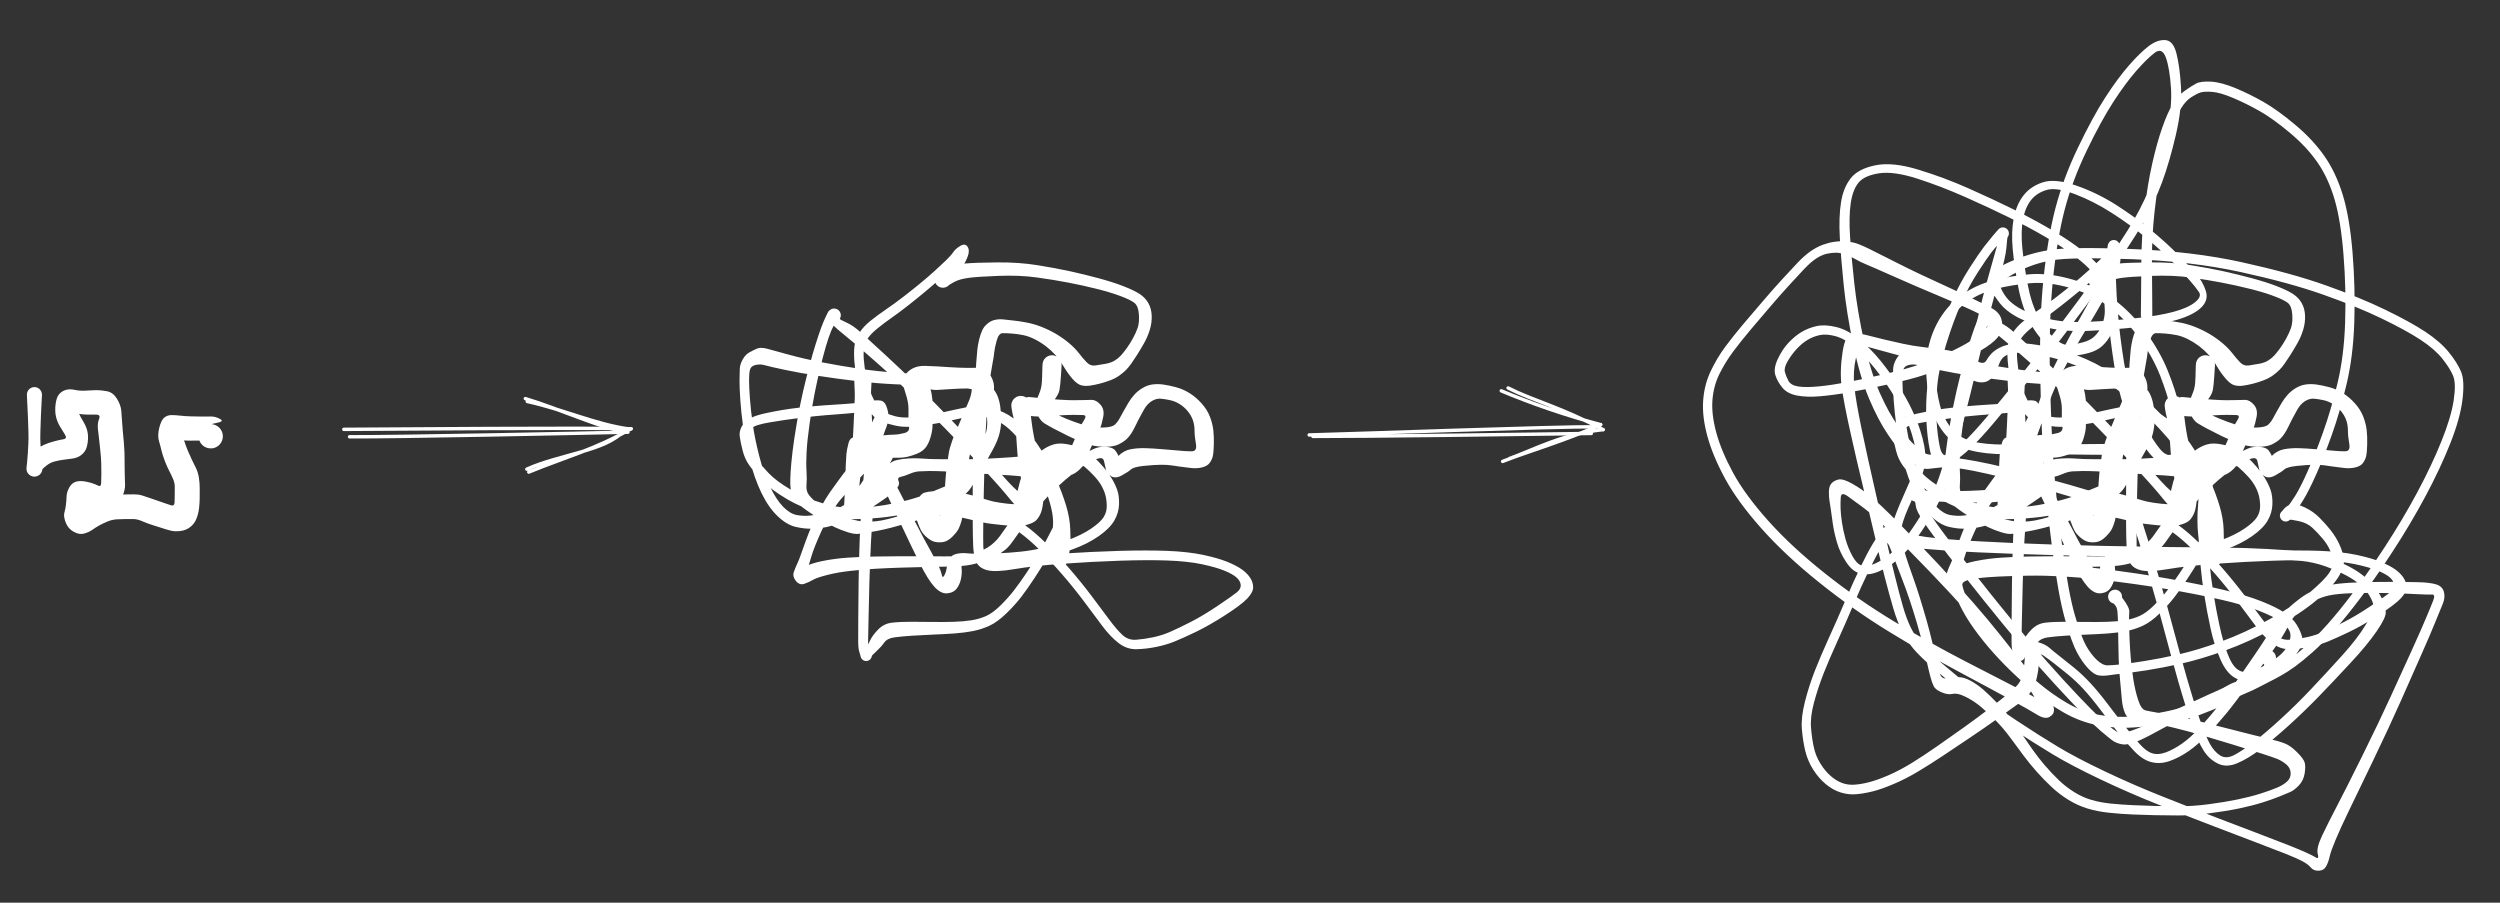 <svg version="1.1" xmlns="http://www.w3.org/2000/svg" viewBox="0 0 726.656 262.37" width="1453.311" height="524.741">
  <rect x="0" y="0" width="726.656" height="262.37" fill="#333333" stroke="none"/>
  <!-- svg-source:excalidraw -->

  <rect x="0" y="0" width="726.656" height="262.37" fill="transparent"></rect><g transform="translate(10 114.698) rotate(0 26.68 18.475)" stroke="none"><path fill="#ffffff" d="M 2.21,0 Q 2.21,0 2.09,2.11 1.98,4.22 1.89,6.32 1.81,8.43 1.74,10.68 1.67,12.94 1.76,14.30 1.84,15.65 1.91,17.01 1.98,18.36 2.12,19.64 2.25,20.93 2.29,21.23 2.33,21.53 2.30,21.81 2.26,22.09 2.16,22.35 2.07,22.61 1.90,22.85 1.74,23.08 1.53,23.27 1.32,23.45 1.07,23.58 0.82,23.71 0.55,23.78 0.28,23.85 -0.00,23.85 -0.28,23.85 -0.55,23.78 -0.82,23.71 -1.07,23.58 -1.32,23.45 -1.53,23.27 -1.75,23.08 -1.91,22.85 -2.07,22.61 -2.17,22.35 -2.26,22.09 -2.30,21.81 -2.33,21.53 -2.11,20.39 -1.89,19.24 -0.99,17.81 -0.08,16.37 0.86,15.71 1.81,15.04 2.87,14.56 3.93,14.07 5.58,13.62 7.22,13.16 8.41,12.98 9.60,12.79 8.91,11.67 8.21,10.55 7.42,9.24 6.62,7.92 6.27,6.39 5.92,4.86 6.15,2.85 6.39,0.85 7.14,-0.06 7.89,-0.97 9.05,-1.34 10.20,-1.72 11.72,-1.38 13.24,-1.04 14.94,-1.16 16.63,-1.28 17.97,-1.30 19.31,-1.31 21.06,-0.99 22.82,-0.67 23.96,1.15 25.11,2.97 25.26,4.75 25.42,6.53 25.49,8.01 25.57,9.49 25.71,10.83 25.85,12.17 26.00,13.93 26.14,15.68 26.18,16.81 26.22,17.93 26.21,19.01 26.21,20.09 26.23,21.43 26.25,22.77 26.28,23.97 26.31,25.17 26.35,26.35 26.38,27.54 25.61,29.55 24.85,31.55 23.40,32.18 21.96,32.80 20.73,32.90 19.50,32.99 18.37,33.00 17.25,33.00 15.66,32.72 14.06,32.43 12.96,31.98 11.85,31.52 13.61,31.25 15.36,30.99 15.99,30.10 16.63,29.21 16.65,30.31 16.67,31.40 16.51,33.01 16.35,34.61 15.69,35.81 15.03,37.00 14.77,35.88 14.50,34.76 13.46,34.05 12.42,33.33 13.72,32.51 15.01,31.69 16.82,30.91 18.62,30.12 20.45,29.67 22.27,29.21 23.68,29.13 25.09,29.05 26.41,29.02 27.72,29.00 28.98,28.99 30.24,28.99 31.30,29.31 32.37,29.64 33.88,30.17 35.39,30.70 36.94,31.23 38.50,31.76 39.61,32.14 40.72,32.52 40.75,31.24 40.78,29.96 40.79,28.90 40.80,27.83 40.80,26.77 40.80,25.70 40.29,24.49 39.78,23.27 39.17,22.15 38.57,21.02 37.88,19.21 37.20,17.39 36.93,16.23 36.67,15.06 36.20,13.48 35.74,11.90 36.29,9.66 36.84,7.43 37.73,6.70 38.62,5.97 39.78,5.95 40.93,5.94 42.34,6.11 43.75,6.28 45.42,6.32 47.10,6.36 48.62,6.38 50.14,6.39 51.34,6.36 52.55,6.34 53.90,7.05 55.26,7.77 53.25,8.16 51.24,8.56 51.66,8.61 52.09,8.66 52.49,8.81 52.89,8.96 53.24,9.21 53.60,9.45 53.88,9.77 54.16,10.09 54.36,10.47 54.56,10.85 54.67,11.27 54.77,11.69 54.77,12.11 54.77,12.54 54.67,12.96 54.56,13.38 54.36,13.76 54.16,14.14 53.88,14.46 53.60,14.78 53.24,15.02 52.89,15.26 52.49,15.42 52.09,15.57 51.66,15.62 51.24,15.67 51.88,15.55 52.52,15.43 51.96,15.55 51.39,15.67 50.82,15.60 50.25,15.53 49.73,15.29 49.21,15.04 48.80,14.64 48.38,14.24 48.12,13.73 47.85,13.22 47.77,12.65 47.68,12.08 47.78,11.51 47.88,10.94 48.15,10.44 48.42,9.93 48.85,9.54 49.27,9.15 49.79,8.91 50.32,8.68 50.89,8.62 51.46,8.56 52.03,8.69 52.59,8.82 53.08,9.12 53.57,9.43 53.93,9.87 54.30,10.31 54.51,10.85 54.72,11.38 54.74,11.96 54.77,12.53 54.61,13.09 54.45,13.64 54.12,14.11 53.79,14.59 53.33,14.93 52.87,15.27 52.32,15.45 51.78,15.63 51.20,15.62 50.62,15.62 50.08,15.43 49.54,15.24 49.08,14.89 48.63,14.53 48.31,14.05 47.99,13.57 47.84,13.02 47.69,12.46 47.73,11.89 47.77,11.31 47.99,10.78 48.21,10.25 48.58,9.81 48.96,9.38 50.10,8.97 51.24,8.56 51.66,8.61 52.09,8.66 52.49,8.81 52.89,8.96 53.24,9.21 53.60,9.45 53.88,9.77 54.16,10.09 54.36,10.47 54.56,10.85 54.67,11.27 54.77,11.68 54.77,12.11 54.77,12.54 54.67,12.96 54.56,13.38 54.36,13.76 54.16,14.14 53.88,14.46 53.60,14.78 53.24,15.02 52.89,15.26 52.49,15.42 52.09,15.57 51.66,15.62 51.24,15.67 51.89,14.53 52.55,13.40 51.34,13.37 50.13,13.34 48.60,13.35 47.07,13.36 45.27,13.38 43.47,13.40 41.98,13.07 40.49,12.75 41.69,12.04 42.89,11.34 43.44,13.11 43.99,14.88 44.57,16.25 45.15,17.62 45.72,18.82 46.30,20.02 46.93,21.29 47.56,22.56 47.81,24.14 48.06,25.71 48.05,27.24 48.04,28.77 48.04,30.11 48.03,31.46 47.87,32.95 47.71,34.45 47.16,35.92 46.61,37.40 45.41,38.40 44.21,39.40 42.53,39.63 40.85,39.86 39.53,39.51 38.21,39.17 37.07,38.78 35.94,38.40 34.47,37.96 32.99,37.51 31.46,36.85 29.93,36.18 28.85,36.18 27.76,36.17 26.55,36.17 25.33,36.17 23.97,36.25 22.61,36.33 21.29,36.87 19.98,37.40 18.85,38.03 17.73,38.65 16.84,39.30 15.94,39.95 14.51,40.37 13.09,40.80 11.43,39.88 9.78,38.97 9.09,37.16 8.41,35.35 8.71,34.32 9.01,33.28 9.16,32.05 9.31,30.83 9.35,29.59 9.39,28.35 10.12,27.02 10.85,25.69 12.09,25.31 13.33,24.93 15.29,25.36 17.25,25.79 18.31,26.37 19.37,26.96 19.40,25.74 19.43,24.53 19.46,23.17 19.48,21.81 19.43,20.03 19.37,18.26 19.17,16.38 18.97,14.50 18.81,13.05 18.64,11.61 18.46,9.97 18.29,8.34 18.80,7.08 19.31,5.83 17.96,5.81 16.62,5.80 15.21,5.80 13.80,5.81 12.44,5.48 11.07,5.15 11.85,4.28 12.63,3.42 12.76,4.54 12.88,5.67 13.88,7.27 14.88,8.88 15.27,10.16 15.65,11.44 15.58,12.90 15.51,14.36 15.12,15.52 14.73,16.67 13.66,17.53 12.59,18.39 10.98,18.60 9.37,18.81 8.24,18.96 7.11,19.11 5.85,19.44 4.60,19.76 3.47,20.65 2.33,21.53 2.30,21.81 2.26,22.09 2.17,22.35 2.07,22.61 1.91,22.85 1.75,23.08 1.53,23.27 1.32,23.45 1.07,23.58 0.82,23.71 0.55,23.78 0.28,23.85 0.00,23.85 -0.28,23.85 -0.55,23.78 -0.82,23.71 -1.07,23.58 -1.32,23.45 -1.53,23.27 -1.74,23.08 -1.90,22.85 -2.07,22.61 -2.16,22.35 -2.26,22.09 -2.30,21.81 -2.33,21.53 -2.29,21.23 -2.25,20.93 -2.12,19.64 -1.98,18.36 -1.91,17.01 -1.84,15.65 -1.76,14.30 -1.67,12.94 -1.74,10.68 -1.81,8.43 -1.89,6.32 -1.98,4.22 -2.09,2.11 -2.21,0 -2.17,-0.26 -2.14,-0.52 -2.05,-0.77 -1.95,-1.02 -1.80,-1.24 -1.65,-1.46 -1.45,-1.64 -1.25,-1.81 -1.02,-1.94 -0.78,-2.06 -0.52,-2.13 -0.26,-2.19 0.00,-2.19 0.26,-2.19 0.52,-2.13 0.78,-2.06 1.02,-1.94 1.25,-1.81 1.45,-1.64 1.65,-1.46 1.80,-1.24 1.95,-1.02 2.05,-0.77 2.14,-0.52 2.17,-0.26 2.21,0.00 2.21,0.00 L 2.21,0 Z"></path></g><g stroke-linecap="round"><g transform="translate(100.974 125.647) rotate(0 40.749 0.08)"><path d="M-1.03 -0.85 C12.63 -0.93, 68.68 -1.36, 82.53 -1.03 M0.63 1.31 C14.07 1.39, 68.15 0.28, 81.55 -0.03" stroke="#ffffff" stroke-width="1" fill="none"></path></g><g transform="translate(100.974 125.647) rotate(0 40.749 0.08)"><path d="M52.16 10.72 C61.65 6.43, 75.04 5.44, 80.28 -0.35 M52.72 11.57 C63.29 7.23, 72.16 4.93, 82.17 -0.89" stroke="#ffffff" stroke-width="1" fill="none"></path></g><g transform="translate(100.974 125.647) rotate(0 40.749 0.08)"><path d="M51.72 -9.79 C61.27 -6.95, 74.81 -0.79, 80.28 -0.35 M52.29 -8.95 C62.81 -6.66, 71.82 -2.35, 82.17 -0.89" stroke="#ffffff" stroke-width="1" fill="none"></path></g></g><mask></mask><g transform="translate(250.814 110.138) rotate(0 38.845 21.494)" stroke="none"><path fill="#ffffff" d="M 2.56,0 Q 2.56,0 2.45,1.96 2.33,3.92 2.36,5.24 2.38,6.56 2.48,8.38 2.58,10.19 2.61,11.26 2.64,12.34 2.72,13.74 2.79,15.14 2.88,16.67 2.97,18.21 3.75,17.38 4.54,16.55 6.17,16.38 7.80,16.22 9.15,16.19 10.50,16.15 12.06,15.73 13.62,15.32 13.42,13.93 13.22,12.54 13.24,11.19 13.26,9.83 13.25,8.72 13.25,7.62 13.03,6.53 12.82,5.45 12.38,4.11 11.93,2.77 11.66,1.60 11.39,0.43 12.15,-0.90 12.91,-2.24 14.44,-3.04 15.97,-3.85 18.06,-3.79 20.15,-3.73 21.62,-3.64 23.08,-3.56 24.74,-3.44 26.40,-3.33 27.85,-3.27 29.30,-3.22 30.41,-3.21 31.51,-3.21 32.84,-3.23 34.16,-3.24 35.22,-2.81 36.28,-2.38 37.13,-0.93 37.99,0.51 38.10,2.00 38.21,3.49 37.65,5.79 37.09,8.09 36.47,9.37 35.84,10.66 35.25,11.83 34.66,13.01 34.10,14.19 33.54,15.37 32.75,17.17 31.96,18.97 31.61,19.99 31.25,21.00 30.97,22.60 30.69,24.20 30.55,25.29 30.40,26.37 30.24,27.46 30.07,28.54 29.84,30.92 29.60,33.30 29.43,35.28 29.26,37.26 29.11,38.70 28.97,40.15 28.64,41.34 28.31,42.52 27.84,43.51 27.36,44.50 25.99,45.87 24.62,47.23 23.28,47.42 21.95,47.61 20.85,47.34 19.75,47.06 18.59,46.05 17.43,45.05 16.92,44.09 16.42,43.14 15.79,41.38 15.16,39.62 15.02,38.42 14.88,37.21 15.84,35.29 16.81,33.36 17.92,33.05 19.04,32.73 20.33,32.66 21.63,32.59 23.14,32.56 24.65,32.54 26.05,32.65 27.44,32.76 29.47,33.26 31.49,33.75 33.41,34.32 35.32,34.89 36.57,35.28 37.81,35.68 39.95,36.00 42.09,36.32 43.66,36.40 45.23,36.48 45.63,35.01 46.03,33.54 46.07,31.68 46.12,29.82 45.88,28.44 45.63,27.05 45.35,25.25 45.06,23.44 44.90,21.49 44.73,19.54 44.62,17.51 44.52,15.48 44.32,14.06 44.12,12.64 43.77,11.23 43.41,9.83 43.26,8.82 43.11,7.81 43.14,7.47 43.17,7.13 43.28,6.81 43.39,6.49 43.57,6.21 43.75,5.92 44.00,5.69 44.24,5.46 44.54,5.29 44.83,5.12 45.16,5.03 45.48,4.94 45.82,4.93 46.16,4.92 46.49,4.99 46.82,5.06 47.13,5.21 47.43,5.35 47.69,5.57 47.95,5.78 48.15,6.06 48.35,6.33 48.48,6.64 48.61,6.95 48.67,7.29 48.72,7.62 47.69,6.35 46.67,5.07 48.75,5.30 50.83,5.53 52.87,5.70 54.91,5.88 57.15,6.03 59.39,6.18 61.08,6.19 62.78,6.20 63.99,6.15 65.20,6.09 66.49,6.09 67.79,6.08 69.03,7.46 70.27,8.84 69.86,10.97 69.45,13.10 68.99,14.22 68.53,15.35 67.83,16.74 67.14,18.14 66.53,19.42 65.93,20.71 65.51,21.74 65.10,22.77 64.51,24.19 63.92,25.61 62.45,26.80 60.99,28.00 59.36,28.20 57.74,28.40 56.01,28.45 54.28,28.49 53.11,28.53 51.94,28.57 49.72,28.51 47.50,28.45 45.33,28.24 43.15,28.03 40.09,27.87 37.04,27.70 34.92,27.57 32.80,27.45 29.53,27.22 26.27,26.99 23.54,26.87 20.82,26.74 19.22,26.77 17.62,26.80 16.35,26.87 15.09,26.94 13.56,27.60 12.03,28.26 10.96,28.47 9.90,28.69 10.38,29.76 10.86,30.83 9.49,32.19 8.12,33.56 6.90,34.44 5.68,35.32 4.17,36.32 2.67,37.32 0.86,38.39 -0.95,39.47 -2.86,40.41 -4.78,41.34 -6.74,41.99 -8.69,42.65 -10.55,43.05 -12.41,43.44 -14.66,43.53 -16.92,43.62 -19.53,43.01 -22.15,42.41 -24.79,39.89 -27.43,37.38 -29.49,33.14 -31.54,28.90 -32.91,23.49 -34.27,18.08 -34.83,13.82 -35.40,9.55 -35.63,6.17 -35.86,2.79 -35.86,0.58 -35.85,-1.63 -35.79,-2.94 -35.73,-4.25 -34.94,-5.66 -34.15,-7.07 -33.06,-7.68 -31.97,-8.29 -30.84,-8.79 -29.71,-9.29 -27.74,-8.75 -25.76,-8.21 -21.47,-7.03 -17.18,-5.85 -11.82,-4.81 -6.46,-3.77 -1.05,-2.97 4.35,-2.18 9.58,-1.82 14.81,-1.46 18.97,-1.28 23.14,-1.11 26.33,-0.78 29.51,-0.44 31.68,0.03 33.85,0.51 35.28,1.18 36.71,1.84 37.60,2.65 38.49,3.45 39.10,4.91 39.71,6.38 39.93,8.10 40.15,9.82 40.19,11.76 40.22,13.70 39.72,15.78 39.22,17.87 37.80,20.49 36.38,23.11 35.21,24.94 34.04,26.78 33.34,28.07 32.65,29.37 31.98,30.65 31.32,31.92 30.40,32.87 29.47,33.81 28.02,34.51 26.57,35.21 24.87,35.83 23.17,36.44 20.50,37.28 17.83,38.12 14.23,38.89 10.63,39.66 7.07,40.11 3.51,40.57 -1.35,40.74 -6.22,40.91 -11.88,39.25 -17.54,37.59 -22.08,34.92 -26.63,32.25 -29.16,29.62 -31.69,26.99 -32.99,25.16 -34.29,23.34 -34.91,21.01 -35.53,18.68 -35.79,16.80 -36.06,14.91 -34.71,12.99 -33.36,11.06 -28.29,9.97 -23.22,8.88 -18.77,8.38 -14.31,7.89 -11.25,7.68 -8.18,7.48 -5.30,7.29 -2.42,7.09 -0.34,6.89 1.73,6.68 2.84,6.39 3.94,6.09 5.21,6.31 6.49,6.54 7.09,8.72 7.70,10.90 7.35,12.27 7.00,13.64 6.26,15.50 5.52,17.37 4.86,21.01 4.21,24.65 3.47,32.52 2.72,40.39 2.38,46.80 2.04,53.21 1.88,59.28 1.72,65.34 1.64,69.69 1.56,74.04 1.51,76.16 1.46,78.29 2.04,79.33 2.61,80.36 2.59,80.56 2.56,80.76 2.49,80.95 2.41,81.14 2.30,81.30 2.18,81.47 2.03,81.60 1.88,81.73 1.70,81.82 1.52,81.91 1.32,81.96 1.13,82.00 0.93,82.00 0.73,82.00 0.53,81.95 0.34,81.90 0.16,81.80 -0.01,81.71 -0.16,81.57 -0.30,81.44 -0.42,81.27 -0.53,81.11 -0.60,80.92 -0.67,80.73 -0.69,80.53 -0.71,80.33 0.30,79.05 1.32,77.77 1.99,76.22 2.66,74.68 4.37,72.90 6.09,71.12 8.44,70.85 10.79,70.58 14.06,70.59 17.32,70.60 20.45,70.64 23.58,70.68 26.42,70.60 29.25,70.51 31.56,70.15 33.87,69.78 35.86,68.89 37.84,67.99 40.08,65.76 42.32,63.53 43.97,61.38 45.63,59.23 47.47,56.48 49.32,53.72 50.84,51.19 52.37,48.66 53.31,46.86 54.25,45.05 54.76,44.06 55.27,43.06 55.45,42.73 55.64,42.40 55.78,42.24 55.92,42.08 56.09,41.96 56.26,41.84 56.46,41.76 56.66,41.68 56.87,41.65 57.08,41.62 57.29,41.64 57.50,41.67 57.70,41.74 57.90,41.81 58.07,41.93 58.25,42.04 58.39,42.20 58.53,42.36 58.64,42.54 58.74,42.73 58.79,42.93 58.84,43.14 58.85,43.35 58.85,43.56 58.80,43.77 58.76,43.97 58.66,44.16 58.57,44.35 59.05,46.22 59.54,48.09 59.51,49.17 59.48,50.26 59.54,51.34 59.60,52.42 59.55,52.71 59.50,53.00 59.38,53.28 59.26,53.55 59.08,53.79 58.90,54.03 58.67,54.21 58.44,54.40 58.17,54.53 57.90,54.65 57.60,54.71 57.31,54.77 57.01,54.76 56.72,54.74 56.43,54.66 56.14,54.57 55.89,54.42 55.63,54.27 55.42,54.07 55.20,53.86 55.04,53.61 54.89,53.35 54.79,53.07 54.70,52.79 54.68,52.49 54.65,52.19 54.83,50.49 55.01,48.80 55.04,46.76 55.07,44.72 55.25,42.62 55.44,40.53 54.74,37.52 54.03,34.52 52.31,30.09 50.59,25.66 48.49,22.10 46.38,18.54 43.94,15.96 41.49,13.37 39.26,12.34 37.02,11.32 35.11,10.85 33.20,10.38 30.46,11.00 27.72,11.63 24.70,12.28 21.68,12.93 19.09,13.32 16.49,13.72 13.97,13.89 11.45,14.06 9.13,13.50 6.81,12.95 5.39,12.44 3.96,11.93 2.35,10.00 0.73,8.08 -0.35,5.22 -1.44,2.37 -1.88,-0.25 -2.32,-2.88 -2.49,-5.22 -2.67,-7.56 -2.46,-9.49 -2.25,-11.42 -1.07,-13.32 0.10,-15.21 2.22,-16.90 4.34,-18.59 6.72,-20.21 9.10,-21.83 11.70,-23.83 14.30,-25.84 16.59,-27.72 18.88,-29.60 20.79,-31.33 22.70,-33.06 24.16,-34.47 25.62,-35.89 26.29,-36.88 26.96,-37.87 28.34,-38.68 29.71,-39.49 30.42,-38.43 31.13,-37.37 30.46,-35.58 29.78,-33.79 28.74,-32.36 27.71,-30.93 26.93,-29.91 26.15,-28.90 25.67,-28.17 25.19,-27.45 24.99,-27.24 24.78,-27.03 24.54,-26.87 24.29,-26.72 24.01,-26.63 23.74,-26.53 23.45,-26.51 23.16,-26.48 22.87,-26.53 22.58,-26.58 22.31,-26.69 22.04,-26.81 21.81,-26.98 21.57,-27.16 21.39,-27.38 21.20,-27.61 21.08,-27.87 20.95,-28.13 20.89,-28.42 20.84,-28.71 20.85,-29.00 20.86,-29.29 20.94,-29.57 21.02,-29.85 21.17,-30.10 21.31,-30.36 23.73,-31.79 26.14,-33.22 29.41,-33.52 32.68,-33.82 39.06,-33.87 45.45,-33.92 50.79,-33.05 56.12,-32.19 60.28,-31.28 64.43,-30.36 68.53,-29.26 72.64,-28.15 75.74,-26.95 78.83,-25.74 80.44,-24.69 82.05,-23.64 82.95,-22.07 83.85,-20.50 83.94,-18.40 84.02,-16.29 83.38,-14.24 82.75,-12.19 81.69,-10.33 80.63,-8.47 79.72,-7.04 78.81,-5.60 78.05,-4.52 77.29,-3.43 76.51,-2.64 75.73,-1.85 74.61,-1.03 73.49,-0.21 71.97,0.37 70.44,0.96 68.85,1.37 67.27,1.77 65.93,1.96 64.60,2.15 63.45,1.85 62.30,1.55 60.96,0.02 59.62,-1.50 58.37,-3.58 57.12,-5.66 55.92,-6.99 54.72,-8.32 53.20,-9.49 51.68,-10.65 49.95,-11.53 48.21,-12.41 46.55,-12.74 44.89,-13.07 43.31,-13.19 41.72,-13.31 40.60,-13.30 39.48,-13.29 38.88,-11.12 38.28,-8.94 38.18,-7.76 38.08,-6.58 37.61,-4.16 37.13,-1.73 36.74,1.78 36.35,5.31 35.98,10.36 35.61,15.41 35.42,21.63 35.24,27.86 35.14,32.87 35.04,37.88 34.99,41.94 34.93,46.01 34.99,48.59 35.06,51.17 37.06,52.16 39.06,53.15 44.07,52.26 49.09,51.37 57.72,50.79 66.35,50.22 74.46,49.98 82.57,49.75 88.52,49.98 94.46,50.22 98.82,51.13 103.17,52.05 105.90,53.16 108.63,54.28 110.17,55.39 111.71,56.50 112.56,57.80 113.41,59.10 113.43,60.53 113.46,61.96 111.76,63.79 110.05,65.61 105.32,68.66 100.58,71.70 96.80,73.52 93.01,75.34 90.57,76.33 88.13,77.32 85.24,77.90 82.35,78.49 79.54,78.56 76.73,78.64 74.31,76.77 71.89,74.89 69.55,71.76 67.21,68.63 64.29,64.71 61.37,60.80 57.82,56.70 54.28,52.60 51.31,49.64 48.35,46.68 45.36,44.50 42.37,42.32 39.44,41.06 36.51,39.81 33.80,39.29 31.09,38.76 29.12,38.55 27.15,38.34 24.54,38.78 21.94,39.21 18.90,40.16 15.87,41.10 13.16,41.88 10.45,42.67 8.24,43.24 6.03,43.80 4.30,44.14 2.56,44.47 1.20,44.69 -0.15,44.90 -1.29,45.04 -2.42,45.18 -4.40,44.56 -6.38,43.94 -8.14,43.11 -9.90,42.27 -11.89,41.10 -13.87,39.92 -15.33,38.92 -16.80,37.92 -17.80,37.13 -18.79,36.34 -19.59,35.49 -20.39,34.63 -20.73,33.26 -21.07,31.88 -21.11,30.54 -21.14,29.19 -21.00,26.86 -20.86,24.53 -20.45,21.09 -20.05,17.66 -19.16,12.51 -18.27,7.37 -17.37,3.52 -16.47,-0.32 -15.55,-3.79 -14.63,-7.26 -13.73,-10.13 -12.82,-12.99 -12.17,-14.79 -11.51,-16.59 -10.79,-18.09 -10.08,-19.59 -9.99,-19.66 -9.91,-19.73 -9.74,-19.90 -9.58,-20.06 -9.37,-20.19 -9.17,-20.31 -8.94,-20.38 -8.72,-20.45 -8.48,-20.46 -8.24,-20.47 -8.01,-20.43 -7.78,-20.39 -7.56,-20.29 -7.35,-20.19 -7.16,-20.04 -6.97,-19.90 -6.83,-19.71 -6.68,-19.52 -6.59,-19.31 -6.49,-19.09 -6.45,-18.86 -6.41,-18.62 -6.42,-18.39 -6.44,-18.15 -6.51,-17.92 -6.58,-17.70 -6.70,-17.50 -6.83,-17.29 -4.78,-16.39 -2.74,-15.49 -0.47,-13.38 1.80,-11.28 6.57,-6.93 11.33,-2.58 16.53,2.61 21.73,7.82 25.98,12.23 30.23,16.64 34.14,20.92 38.04,25.20 40.24,27.69 42.44,30.18 43.60,31.33 44.76,32.49 45.96,33.33 47.15,34.17 47.29,34.36 47.43,34.55 47.51,34.76 47.60,34.98 47.64,35.21 47.67,35.44 47.65,35.67 47.62,35.90 47.55,36.12 47.47,36.34 47.34,36.54 47.21,36.73 47.04,36.89 46.87,37.05 46.67,37.16 46.47,37.28 46.24,37.34 46.02,37.40 45.78,37.41 45.55,37.41 45.32,37.36 45.09,37.31 44.88,37.21 44.68,37.10 44.50,36.95 44.32,36.80 44.58,34.99 44.83,33.17 45.08,32.05 45.33,30.93 45.66,29.78 45.99,28.63 47.09,26.67 48.18,24.71 49.51,23.15 50.85,21.59 52.29,20.58 53.73,19.56 55.40,19.05 57.07,18.54 59.47,18.99 61.87,19.43 63.58,20.24 65.29,21.06 66.91,22.52 68.53,23.98 69.90,25.60 71.28,27.22 72.29,28.87 73.30,30.53 73.91,32.24 74.52,33.96 74.45,36.43 74.38,38.91 73.07,41.18 71.76,43.45 68.53,45.71 65.29,47.96 61.02,49.51 56.75,51.06 53.28,51.87 49.80,52.67 46.32,53.01 42.83,53.34 39.42,53.48 36.00,53.61 33.62,53.56 31.24,53.52 29.88,53.61 28.51,53.71 28.68,54.95 28.85,56.18 28.56,57.85 28.27,59.53 27.34,60.83 26.42,62.13 24.54,62.32 22.66,62.50 20.76,60.40 18.86,58.30 16.48,53.51 14.10,48.73 11.69,43.58 9.27,38.43 7.32,34.31 5.37,30.19 3.68,27.18 1.99,24.17 0.80,22.50 -0.37,20.83 -1.51,19.98 -2.65,19.13 -1.42,18.69 -0.19,18.24 -0.21,19.59 -0.23,20.95 -0.21,22.03 -0.19,23.12 -0.35,24.90 -0.52,26.68 -0.78,28.71 -1.04,30.73 -1.11,32.44 -1.19,34.14 -1.16,35.35 -1.12,36.57 -0.97,37.39 -0.83,38.21 -0.86,38.49 -0.90,38.77 -1.01,39.03 -1.11,39.29 -1.28,39.52 -1.44,39.75 -1.66,39.94 -1.87,40.12 -2.13,40.25 -2.38,40.37 -2.65,40.44 -2.93,40.50 -3.21,40.50 -3.49,40.49 -3.77,40.42 -4.04,40.35 -4.29,40.21 -4.54,40.07 -4.75,39.88 -4.95,39.69 -5.11,39.46 -5.27,39.22 -5.36,38.95 -5.46,38.69 -5.49,38.41 -5.52,38.13 -4.34,36.33 -3.16,34.53 -2.50,33.43 -1.84,32.33 -0.30,30.07 1.22,27.81 2.48,25.85 3.75,23.88 4.38,22.69 5.02,21.51 3.72,23.52 2.43,25.53 1.25,26.62 0.07,27.71 -1.09,28.99 -2.26,30.26 -3.72,31.88 -5.17,33.49 -6.53,35.11 -7.89,36.72 -9.42,39.27 -10.95,41.81 -11.97,44.06 -13.00,46.31 -13.80,48.30 -14.61,50.29 -15.11,52.01 -15.62,53.73 -15.96,54.92 -16.30,56.11 -17.44,56.03 -18.59,55.96 -17.13,54.85 -15.67,53.73 -11.91,52.96 -8.14,52.19 -4.18,51.94 -0.22,51.69 3.57,51.62 7.37,51.55 11.12,51.54 14.86,51.53 18.01,51.55 21.16,51.56 23.69,51.58 26.22,51.60 28.29,51.49 30.36,51.39 31.98,50.87 33.60,50.36 34.98,49.69 36.36,49.03 37.31,48.26 38.26,47.49 39.01,46.67 39.75,45.86 40.58,44.59 41.41,43.32 43.59,40.61 45.77,37.90 48.51,34.83 51.25,31.76 53.95,29.35 56.64,26.95 59.24,25.00 61.84,23.04 63.90,21.94 65.95,20.84 67.34,20.24 68.73,19.64 70.69,19.75 72.65,19.85 73.41,20.88 74.16,21.90 74.50,22.97 74.84,24.03 73.65,24.12 72.47,24.22 74.12,22.52 75.76,20.83 77.81,20.44 79.86,20.06 82.18,20.13 84.50,20.21 86.55,20.39 88.61,20.56 89.97,20.67 91.32,20.77 92.71,20.91 94.09,21.05 95.64,21.03 97.18,21.01 96.79,18.86 96.40,16.71 96.40,15.05 96.39,13.39 95.93,12.05 95.48,10.72 94.47,9.45 93.45,8.19 92.14,7.36 90.82,6.52 89.40,6.20 87.97,5.88 86.63,5.75 85.28,5.63 83.96,6.44 82.64,7.25 81.68,8.94 80.72,10.62 80.18,11.69 79.64,12.76 79.12,13.83 78.60,14.90 78.03,15.80 77.46,16.70 76.67,17.47 75.88,18.24 74.34,19.02 72.80,19.79 69.94,19.72 67.08,19.65 64.67,18.75 62.27,17.84 59.74,16.62 57.22,15.39 55.50,14.47 53.78,13.54 52.71,12.88 51.63,12.22 50.64,10.26 49.66,8.31 50.13,7.04 50.60,5.77 51.25,4.24 51.89,2.72 52.00,1.09 52.11,-0.53 52.14,-2.34 52.17,-4.15 52.25,-4.59 52.33,-5.04 52.55,-5.44 52.76,-5.83 53.09,-6.14 53.42,-6.45 53.84,-6.63 54.25,-6.82 54.70,-6.86 55.15,-6.91 55.59,-6.81 56.03,-6.71 56.41,-6.47 56.80,-6.23 57.09,-5.88 57.38,-5.54 57.54,-5.11 57.70,-4.69 57.72,-4.24 57.74,-3.79 57.62,-3.35 57.49,-2.92 57.24,-2.55 56.98,-2.18 56.62,-1.91 56.25,-1.64 55.82,-1.50 55.39,-1.36 54.94,-1.36 54.49,-1.37 54.06,-1.51 53.63,-1.66 53.28,-1.94 52.92,-2.22 52.67,-2.60 52.42,-2.97 52.30,-3.41 52.19,-3.85 52.22,-4.30 52.25,-4.75 52.42,-5.17 52.59,-5.58 52.89,-5.93 53.18,-6.27 53.57,-6.50 53.96,-6.73 54.40,-6.82 54.85,-6.91 55.30,-6.86 55.74,-6.80 56.15,-6.61 56.56,-6.42 56.89,-6.10 57.21,-5.79 57.42,-5.39 57.63,-4.98 57.70,-4.54 57.76,-4.09 57.76,-4.09 57.76,-4.09 57.57,-1.05 57.38,1.98 57.12,3.29 56.85,4.60 55.44,6.35 54.03,8.11 54.82,9.03 55.62,9.96 57.25,10.75 58.88,11.53 61.29,12.42 63.70,13.31 65.56,13.75 67.43,14.20 69.91,14.13 72.39,14.05 73.21,13.30 74.04,12.55 74.61,11.48 75.19,10.41 75.80,9.31 76.41,8.21 77.17,6.93 77.93,5.65 78.92,4.56 79.90,3.46 81.31,2.63 82.72,1.79 84.23,1.60 85.73,1.41 87.34,1.64 88.96,1.87 90.97,2.40 92.99,2.93 94.88,4.09 96.78,5.26 98.42,7.09 100.06,8.91 100.85,10.95 101.64,12.99 101.85,14.88 102.07,16.77 102.00,19.08 101.94,21.38 101.70,22.44 101.46,23.51 100.77,24.43 100.09,25.36 98.53,25.73 96.97,26.09 95.26,25.88 93.55,25.67 92.18,25.49 90.81,25.30 89.62,25.12 88.43,24.94 86.56,24.95 84.70,24.97 81.72,25.27 78.75,25.56 77.92,26.31 77.09,27.05 75.23,28.06 73.37,29.07 72.11,28.25 70.86,27.43 70.60,26.20 70.34,24.97 70.08,23.88 69.81,22.78 68.58,23.09 67.34,23.39 65.50,24.41 63.67,25.44 61.22,27.36 58.77,29.28 56.28,31.61 53.78,33.95 51.21,37.02 48.64,40.09 46.67,42.82 44.70,45.56 43.59,47.15 42.47,48.75 41.40,49.63 40.32,50.51 38.99,51.29 37.66,52.08 36.04,52.68 34.42,53.29 32.48,53.76 30.54,54.24 28.39,54.38 26.23,54.53 23.71,54.57 21.19,54.61 18.05,54.67 14.92,54.74 11.21,54.85 7.50,54.96 3.79,55.17 0.08,55.38 -3.57,55.79 -7.24,56.19 -10.31,56.97 -13.38,57.74 -14.57,58.43 -15.75,59.12 -17.08,59.57 -18.42,60.01 -19.47,58.73 -20.52,57.44 -20.08,56.14 -19.63,54.84 -19.13,53.80 -18.62,52.77 -18.01,50.99 -17.40,49.21 -16.63,47.14 -15.87,45.06 -14.85,42.61 -13.82,40.16 -12.27,37.35 -10.72,34.54 -9.47,32.78 -8.21,31.03 -6.90,29.22 -5.58,27.40 -4.34,25.88 -3.10,24.36 -1.90,23.20 -0.70,22.04 0.77,20.59 2.25,19.15 3.74,18.23 5.23,17.31 6.54,17.20 7.85,17.10 8.93,18.32 10.01,19.55 9.25,21.57 8.48,23.58 7.74,24.68 7.00,25.78 5.90,27.88 4.80,29.99 3.48,32.42 2.16,34.85 0.66,36.53 -0.83,38.21 -0.86,38.49 -0.90,38.77 -1.01,39.03 -1.11,39.29 -1.28,39.52 -1.44,39.75 -1.66,39.94 -1.87,40.12 -2.12,40.25 -2.38,40.37 -2.65,40.44 -2.93,40.50 -3.21,40.50 -3.49,40.49 -3.77,40.42 -4.04,40.35 -4.29,40.21 -4.54,40.07 -4.75,39.88 -4.95,39.69 -5.11,39.46 -5.27,39.22 -5.36,38.95 -5.46,38.69 -5.49,38.41 -5.52,38.13 -5.49,37.30 -5.46,36.47 -5.37,35.22 -5.28,33.98 -5.22,32.20 -5.16,30.41 -5.10,28.38 -5.04,26.36 -4.96,24.67 -4.87,22.98 -4.79,21.82 -4.70,20.66 -4.18,18.64 -3.66,16.61 -1.46,16.85 0.73,17.09 1.41,18.04 2.10,18.99 3.45,20.76 4.81,22.52 6.65,25.58 8.50,28.64 10.60,32.69 12.70,36.74 15.28,41.75 17.86,46.75 20.25,51.02 22.63,55.29 22.87,56.71 23.11,58.14 23.66,57.12 24.20,56.11 24.36,54.88 24.52,53.64 25.10,52.42 25.69,51.20 27.12,50.87 28.55,50.53 29.92,50.66 31.29,50.79 33.58,50.83 35.88,50.86 39.22,50.70 42.55,50.55 45.85,50.21 49.15,49.87 52.44,49.07 55.73,48.27 59.64,46.83 63.55,45.39 66.29,43.54 69.03,41.68 69.98,40.16 70.92,38.64 70.88,36.86 70.84,35.07 70.47,33.73 70.10,32.39 69.32,31.01 68.54,29.63 67.25,28.25 65.96,26.86 64.68,25.75 63.40,24.63 62.25,23.96 61.10,23.30 58.49,23.17 55.88,23.04 54.82,23.62 53.77,24.20 52.74,25.36 51.72,26.52 50.93,28.30 50.15,30.08 49.73,31.10 49.30,32.12 48.23,33.14 47.15,34.17 47.29,34.36 47.43,34.55 47.51,34.76 47.60,34.98 47.64,35.21 47.67,35.44 47.65,35.67 47.62,35.90 47.55,36.12 47.47,36.34 47.34,36.54 47.21,36.73 47.04,36.89 46.87,37.05 46.67,37.16 46.47,37.28 46.24,37.34 46.02,37.40 45.78,37.41 45.55,37.41 45.32,37.36 45.09,37.31 44.88,37.21 44.68,37.10 44.50,36.95 44.32,36.80 43.38,35.70 42.45,34.59 41.40,33.31 40.35,32.04 38.15,29.59 35.94,27.14 32.03,22.92 28.12,18.70 23.85,14.35 19.57,10.00 14.37,4.91 9.18,-0.18 4.35,-4.43 -0.47,-8.68 -2.82,-10.65 -5.16,-12.61 -7.28,-14.35 -9.41,-16.08 -9.66,-17.91 -9.91,-19.73 -9.74,-19.90 -9.58,-20.06 -9.37,-20.19 -9.17,-20.31 -8.94,-20.38 -8.72,-20.45 -8.48,-20.46 -8.24,-20.47 -8.01,-20.43 -7.78,-20.39 -7.56,-20.29 -7.35,-20.19 -7.16,-20.04 -6.97,-19.90 -6.83,-19.71 -6.68,-19.52 -6.59,-19.31 -6.49,-19.09 -6.45,-18.86 -6.41,-18.62 -6.42,-18.39 -6.44,-18.15 -6.51,-17.92 -6.58,-17.70 -6.70,-17.50 -6.82,-17.29 -6.98,-17.22 -7.13,-17.15 -7.87,-16.31 -8.60,-15.46 -9.29,-13.80 -9.98,-12.13 -10.80,-9.32 -11.62,-6.50 -12.44,-3.06 -13.26,0.38 -14.02,4.15 -14.78,7.92 -15.49,12.95 -16.20,17.99 -16.37,21.26 -16.55,24.52 -16.39,26.84 -16.24,29.15 -16.40,30.90 -16.56,32.66 -15.62,33.82 -14.68,34.99 -13.44,35.94 -12.20,36.89 -10.25,37.87 -8.31,38.86 -6.71,39.59 -5.12,40.33 -2.77,40.92 -0.41,41.51 0.86,41.51 2.14,41.52 3.76,41.38 5.37,41.23 7.54,40.67 9.70,40.11 12.39,39.33 15.08,38.54 18.29,37.55 21.51,36.55 24.47,36.10 27.44,35.64 29.52,35.91 31.60,36.17 34.57,36.77 37.55,37.38 40.74,38.77 43.93,40.16 47.08,42.47 50.23,44.78 53.27,47.81 56.31,50.84 59.92,55.01 63.53,59.17 66.47,63.09 69.41,67.00 71.55,69.89 73.69,72.78 75.40,74.39 77.11,75.99 79.44,75.81 81.77,75.63 84.37,75.09 86.97,74.54 89.29,73.52 91.61,72.50 95.17,70.70 98.74,68.89 103.13,65.94 107.53,62.99 108.71,62.01 109.90,61.03 109.82,59.90 109.74,58.78 108.66,57.77 107.58,56.76 105.09,55.74 102.60,54.72 98.48,53.85 94.35,52.99 88.51,52.78 82.66,52.57 74.61,52.84 66.56,53.11 58.08,53.72 49.60,54.33 44.06,55.28 38.52,56.23 36.11,55.59 33.69,54.94 32.93,53.14 32.18,51.33 32.06,48.66 31.94,45.99 31.92,41.92 31.91,37.85 31.92,32.82 31.92,27.79 31.98,21.50 32.04,15.21 32.24,10.11 32.44,5.00 32.61,1.34 32.78,-2.31 32.94,-4.70 33.10,-7.09 33.27,-8.59 33.45,-10.10 33.80,-11.52 34.15,-12.94 34.65,-14.06 35.15,-15.19 36.18,-16.05 37.20,-16.92 38.41,-17.17 39.62,-17.43 40.85,-17.29 42.08,-17.15 43.85,-16.96 45.62,-16.77 47.69,-16.37 49.77,-15.97 51.92,-15.13 54.08,-14.28 56.10,-13.10 58.12,-11.91 59.90,-10.42 61.67,-8.93 62.82,-7.44 63.96,-5.95 65.06,-4.82 66.15,-3.69 67.65,-3.92 69.15,-4.15 70.61,-4.41 72.07,-4.67 73.13,-5.30 74.18,-5.93 74.97,-6.79 75.76,-7.65 76.68,-8.92 77.59,-10.19 78.46,-11.76 79.33,-13.32 79.86,-14.84 80.39,-16.36 80.22,-18.78 80.05,-21.20 78.91,-22.11 77.76,-23.01 74.82,-24.10 71.87,-25.20 67.82,-26.21 63.77,-27.22 59.69,-28.00 55.61,-28.79 50.57,-29.49 45.52,-30.19 39.34,-29.95 33.15,-29.72 30.62,-29.36 28.09,-29.00 26.64,-28.23 25.19,-27.45 24.99,-27.24 24.79,-27.03 24.54,-26.87 24.29,-26.72 24.02,-26.63 23.74,-26.53 23.45,-26.51 23.16,-26.48 22.87,-26.53 22.58,-26.58 22.31,-26.69 22.04,-26.81 21.81,-26.98 21.57,-27.16 21.39,-27.38 21.20,-27.61 21.08,-27.87 20.95,-28.13 20.89,-28.42 20.84,-28.71 20.85,-29.00 20.86,-29.29 20.94,-29.57 21.02,-29.85 21.17,-30.10 21.31,-30.36 22.02,-31.07 22.73,-31.78 23.51,-32.61 24.29,-33.45 25.18,-34.63 26.08,-35.82 26.97,-37.06 27.86,-38.30 28.66,-37.04 29.45,-35.79 28.49,-34.83 27.53,-33.88 26.03,-32.47 24.53,-31.05 22.58,-29.26 20.64,-27.47 18.33,-25.55 16.03,-23.62 13.38,-21.54 10.74,-19.45 8.47,-17.86 6.20,-16.27 4.43,-14.84 2.65,-13.42 1.67,-12.14 0.69,-10.86 0.39,-9.31 0.09,-7.76 0.27,-5.56 0.46,-3.35 0.87,-0.99 1.28,1.35 2.19,3.78 3.10,6.22 4.24,7.68 5.38,9.14 6.42,9.74 7.47,10.34 9.38,10.85 11.30,11.35 13.69,11.18 16.07,11.00 18.57,10.60 21.08,10.20 24.10,9.52 27.12,8.83 30.43,8.17 33.75,7.51 36.02,8.02 38.30,8.53 41.03,9.80 43.75,11.08 46.54,13.90 49.32,16.72 51.70,20.47 54.07,24.22 56.07,28.83 58.06,33.43 59.11,36.97 60.16,40.51 60.27,43.74 60.39,46.97 60.30,48.26 60.20,49.54 59.90,50.98 59.60,52.42 59.55,52.71 59.50,53.00 59.38,53.28 59.26,53.55 59.08,53.79 58.90,54.03 58.67,54.21 58.44,54.40 58.17,54.53 57.90,54.65 57.60,54.71 57.31,54.77 57.01,54.76 56.72,54.74 56.43,54.66 56.14,54.57 55.89,54.42 55.63,54.27 55.42,54.07 55.20,53.86 55.04,53.61 54.89,53.35 54.79,53.07 54.70,52.79 54.68,52.49 54.65,52.19 54.73,51.73 54.81,51.26 55.08,49.71 55.34,48.15 55.48,46.36 55.63,44.57 55.64,43.49 55.64,42.40 55.78,42.24 55.92,42.08 56.09,41.96 56.26,41.84 56.46,41.76 56.66,41.68 56.87,41.65 57.08,41.62 57.29,41.64 57.50,41.67 57.70,41.74 57.90,41.81 58.07,41.93 58.25,42.04 58.39,42.20 58.53,42.36 58.64,42.54 58.74,42.73 58.79,42.93 58.84,43.14 58.85,43.35 58.85,43.56 58.80,43.77 58.76,43.97 58.66,44.16 58.57,44.35 57.62,45.34 56.68,46.33 55.69,48.20 54.70,50.06 53.16,52.65 51.62,55.24 49.74,58.09 47.86,60.94 46.10,63.26 44.34,65.58 41.73,68.12 39.13,70.65 36.78,71.74 34.43,72.82 31.93,73.30 29.42,73.78 26.52,73.99 23.63,74.19 20.53,74.31 17.43,74.44 14.36,74.63 11.28,74.83 9.17,75.12 7.07,75.40 6.18,76.65 5.30,77.89 3.96,79.13 2.61,80.36 2.59,80.56 2.56,80.76 2.49,80.95 2.41,81.14 2.30,81.30 2.18,81.46 2.03,81.60 1.88,81.73 1.70,81.82 1.52,81.91 1.32,81.96 1.13,82.00 0.93,82.00 0.73,82.00 0.53,81.95 0.34,81.90 0.16,81.80 -0.01,81.71 -0.16,81.57 -0.30,81.44 -0.42,81.27 -0.53,81.11 -0.60,80.92 -0.67,80.73 -0.69,80.53 -0.71,80.33 -1.04,79.35 -1.37,78.37 -1.37,76.19 -1.38,74.00 -1.35,69.64 -1.33,65.28 -1.25,59.18 -1.17,53.07 -0.93,46.58 -0.70,40.09 -0.09,32.08 0.51,24.07 1.05,20.04 1.59,16.01 2.16,14.15 2.72,12.30 3.58,10.80 4.44,9.30 3.23,9.36 2.01,9.43 -0.10,9.65 -2.21,9.87 -5.09,10.10 -7.97,10.32 -10.97,10.56 -13.97,10.80 -18.31,11.34 -22.64,11.87 -26.98,12.61 -31.31,13.34 -32.27,14.28 -33.22,15.23 -33.05,16.63 -32.87,18.02 -32.43,19.90 -32.00,21.78 -30.82,23.41 -29.64,25.03 -27.39,27.39 -25.14,29.75 -20.90,32.22 -16.66,34.69 -11.48,36.21 -6.31,37.74 -1.64,37.48 3.02,37.22 6.40,36.66 9.78,36.10 13.12,35.21 16.45,34.31 19.00,33.25 21.54,32.20 23.06,31.58 24.57,30.96 26.16,30.29 27.74,29.62 28.65,28.56 29.56,27.50 30.38,26.29 31.21,25.07 32.22,23.28 33.23,21.48 34.34,19.21 35.45,16.93 35.84,15.36 36.22,13.80 36.12,12.02 36.02,10.24 35.94,8.89 35.85,7.55 35.43,6.11 35.02,4.67 34.11,3.99 33.21,3.31 31.22,2.91 29.23,2.51 26.14,2.24 23.04,1.98 18.83,1.89 14.62,1.80 9.25,1.55 3.89,1.30 -1.61,0.65 -7.11,0.01 -12.65,-0.84 -18.19,-1.69 -22.75,-2.65 -27.32,-3.62 -28.55,-3.99 -29.77,-4.36 -31.15,-4.07 -32.53,-3.77 -32.82,-2.70 -33.11,-1.63 -33.09,0.48 -33.08,2.59 -32.83,5.88 -32.58,9.17 -32.00,13.27 -31.43,17.36 -30.12,22.47 -28.80,27.59 -26.97,31.37 -25.15,35.15 -23.17,37.18 -21.18,39.21 -19.17,39.57 -17.16,39.93 -15.21,39.70 -13.27,39.47 -11.67,39.12 -10.07,38.76 -8.46,38.15 -6.85,37.53 -5.25,36.55 -3.66,35.57 -2.10,34.30 -0.55,33.03 0.81,31.87 2.17,30.71 3.20,29.88 4.22,29.05 5.23,27.74 6.24,26.43 7.23,25.18 8.23,23.93 9.91,23.57 11.59,23.20 13.35,23.11 15.12,23.01 16.40,23.10 17.67,23.19 19.28,23.27 20.89,23.34 23.65,23.33 26.41,23.31 29.61,23.34 32.80,23.38 34.92,23.25 37.04,23.12 40.09,22.96 43.15,22.79 45.33,22.58 47.50,22.37 49.01,22.29 50.52,22.22 51.76,22.25 53.00,22.28 54.46,22.31 55.92,22.34 57.40,22.73 58.88,23.12 59.53,21.90 60.18,20.67 60.66,19.61 61.13,18.54 61.72,17.20 62.31,15.86 62.89,14.55 63.47,13.24 64.33,11.90 65.19,10.56 63.98,10.50 62.77,10.44 61.07,10.45 59.37,10.46 57.13,10.60 54.88,10.74 52.80,10.89 50.72,11.03 48.09,10.71 45.46,10.39 44.28,9.10 43.11,7.81 43.14,7.47 43.17,7.13 43.28,6.81 43.39,6.49 43.57,6.21 43.75,5.92 44.00,5.69 44.24,5.46 44.54,5.29 44.83,5.12 45.16,5.03 45.48,4.94 45.82,4.93 46.16,4.92 46.49,4.99 46.82,5.06 47.13,5.21 47.43,5.35 47.69,5.57 47.95,5.78 48.15,6.06 48.35,6.33 48.48,6.64 48.61,6.95 48.67,7.29 48.72,7.62 48.68,8.39 48.63,9.16 48.79,10.56 48.95,11.96 49.16,13.43 49.36,14.90 49.73,16.82 50.10,18.74 50.48,20.44 50.86,22.14 51.33,23.72 51.81,25.30 52.22,27.59 52.64,29.88 52.63,31.85 52.62,33.83 52.39,35.85 52.16,37.87 51.71,38.97 51.26,40.07 50.53,40.92 49.81,41.77 47.94,42.32 46.08,42.87 44.85,42.79 43.61,42.71 42.40,42.64 41.19,42.57 40.10,42.43 39.02,42.30 37.55,42.14 36.09,41.99 34.86,41.70 33.63,41.42 32.42,41.15 31.21,40.88 29.54,40.48 27.86,40.07 26.26,39.88 24.65,39.68 23.43,39.67 22.21,39.66 21.00,39.64 19.79,39.63 20.79,38.92 21.78,38.21 22.10,39.24 22.41,40.27 22.78,39.21 23.16,38.15 23.38,36.49 23.59,34.83 23.66,33.74 23.74,32.64 23.85,31.47 23.96,30.29 24.03,28.96 24.10,27.63 24.39,25.59 24.68,23.55 24.84,22.31 24.99,21.07 25.29,20.05 25.58,19.03 25.95,17.97 26.31,16.92 27.18,14.93 28.04,12.94 28.57,11.66 29.09,10.38 29.58,9.26 30.07,8.14 30.79,6.45 31.50,4.76 31.63,3.24 31.75,1.72 32.75,2.26 33.74,2.79 32.63,2.78 31.51,2.76 30.41,2.77 29.31,2.77 27.86,2.83 26.41,2.89 24.75,3.00 23.09,3.12 21.63,3.20 20.18,3.29 18.67,2.74 17.16,2.20 17.74,0.74 18.31,-0.71 18.75,0.35 19.19,1.42 19.63,2.88 20.06,4.35 20.19,5.99 20.31,7.63 20.30,8.75 20.29,9.87 20.29,11.28 20.29,12.70 20.22,14.00 20.16,15.30 19.60,17.15 19.04,19.00 18.12,20.08 17.20,21.15 15.72,21.74 14.24,22.34 12.94,22.63 11.64,22.91 10.47,22.91 9.31,22.90 8.16,22.92 7.01,22.94 5.94,23.04 4.88,23.13 3.39,23.70 1.91,24.27 0.61,24.04 -0.68,23.82 -1.73,22.63 -2.78,21.45 -2.88,19.83 -2.97,18.21 -2.88,16.67 -2.79,15.14 -2.72,13.74 -2.64,12.34 -2.61,11.26 -2.58,10.19 -2.48,8.38 -2.38,6.56 -2.36,5.24 -2.33,3.92 -2.45,1.96 -2.56,0 -2.53,-0.30 -2.49,-0.61 -2.38,-0.90 -2.27,-1.19 -2.09,-1.44 -1.92,-1.70 -1.69,-1.90 -1.45,-2.11 -1.18,-2.25 -0.91,-2.40 -0.60,-2.47 -0.30,-2.54 0.00,-2.54 0.30,-2.54 0.61,-2.47 0.91,-2.40 1.18,-2.25 1.45,-2.11 1.69,-1.90 1.92,-1.70 2.09,-1.44 2.27,-1.19 2.38,-0.90 2.49,-0.61 2.53,-0.30 2.56,0.00 2.56,0.00 L 2.56,0 Z"></path></g><g stroke-linecap="round"><g transform="translate(380.879 125.647) rotate(0 41.76 -0.205)"><path d="M0.73 1.2 C14.32 1.24, 68.07 0.55, 81.65 0.34 M-0.35 0.78 C13.6 0.43, 70.27 -1.68, 83.87 -1.61" stroke="#ffffff" stroke-width="1" fill="none"></path></g><g transform="translate(380.879 125.647) rotate(0 41.76 -0.205)"><path d="M57.87 7.63 C65.09 5.04, 73.05 0.55, 85.09 -0.77 M55.88 8.47 C63.82 5.36, 74.14 2.44, 84.37 -2.22" stroke="#ffffff" stroke-width="1" fill="none"></path></g><g transform="translate(380.879 125.647) rotate(0 41.76 -0.205)"><path d="M57.47 -12.88 C64.83 -9.14, 72.91 -7.28, 85.09 -0.77 M55.49 -12.05 C63.71 -8.57, 74.15 -4.92, 84.37 -2.22" stroke="#ffffff" stroke-width="1" fill="none"></path></g></g><mask></mask><g transform="translate(586.054 110.138) rotate(0 38.845 21.494)" stroke="none"><path fill="#ffffff" d="M 2.56,0 Q 2.56,0 2.45,1.96 2.33,3.92 2.36,5.24 2.38,6.56 2.48,8.38 2.58,10.19 2.61,11.26 2.64,12.34 2.72,13.74 2.79,15.14 2.88,16.67 2.97,18.21 3.75,17.38 4.54,16.55 6.17,16.38 7.80,16.22 9.15,16.19 10.50,16.15 12.06,15.73 13.62,15.32 13.42,13.93 13.22,12.54 13.24,11.19 13.26,9.83 13.25,8.72 13.25,7.62 13.03,6.53 12.82,5.45 12.38,4.11 11.93,2.77 11.66,1.60 11.39,0.43 12.15,-0.90 12.91,-2.24 14.44,-3.04 15.97,-3.85 18.06,-3.79 20.15,-3.73 21.62,-3.64 23.08,-3.56 24.74,-3.44 26.40,-3.33 27.85,-3.27 29.30,-3.22 30.41,-3.21 31.51,-3.21 32.84,-3.23 34.16,-3.24 35.22,-2.81 36.28,-2.38 37.13,-0.93 37.99,0.51 38.10,2.00 38.21,3.49 37.65,5.79 37.09,8.09 36.47,9.37 35.84,10.66 35.25,11.83 34.66,13.01 34.10,14.19 33.54,15.37 32.75,17.17 31.96,18.97 31.61,19.99 31.25,21.00 30.97,22.60 30.69,24.20 30.55,25.29 30.40,26.37 30.24,27.46 30.07,28.54 29.84,30.92 29.60,33.30 29.43,35.28 29.26,37.26 29.11,38.70 28.97,40.15 28.64,41.34 28.31,42.52 27.84,43.51 27.36,44.50 25.99,45.87 24.62,47.23 23.28,47.42 21.95,47.61 20.85,47.34 19.75,47.06 18.59,46.05 17.43,45.05 16.92,44.09 16.42,43.14 15.79,41.38 15.16,39.62 15.02,38.42 14.88,37.21 15.84,35.29 16.81,33.36 17.92,33.05 19.04,32.73 20.33,32.66 21.63,32.59 23.14,32.56 24.65,32.54 26.05,32.65 27.44,32.76 29.47,33.26 31.49,33.75 33.41,34.32 35.32,34.89 36.57,35.28 37.81,35.68 39.95,36.00 42.09,36.32 43.66,36.40 45.23,36.48 45.63,35.01 46.03,33.54 46.07,31.68 46.12,29.82 45.88,28.44 45.63,27.05 45.35,25.25 45.06,23.44 44.90,21.49 44.73,19.54 44.62,17.51 44.52,15.48 44.32,14.06 44.12,12.64 43.77,11.23 43.41,9.83 43.26,8.82 43.11,7.81 43.14,7.47 43.17,7.13 43.28,6.81 43.39,6.49 43.57,6.21 43.75,5.92 44.00,5.69 44.24,5.46 44.54,5.29 44.83,5.12 45.16,5.03 45.48,4.94 45.82,4.93 46.16,4.92 46.49,4.99 46.82,5.06 47.13,5.21 47.43,5.35 47.69,5.57 47.95,5.78 48.15,6.06 48.35,6.33 48.48,6.64 48.61,6.95 48.67,7.29 48.72,7.62 47.69,6.35 46.67,5.07 48.75,5.30 50.83,5.53 52.87,5.70 54.91,5.88 57.15,6.03 59.39,6.18 61.08,6.19 62.78,6.20 63.99,6.15 65.20,6.09 66.49,6.09 67.79,6.08 69.03,7.46 70.27,8.84 69.86,10.97 69.45,13.10 68.99,14.22 68.53,15.35 67.83,16.74 67.14,18.14 66.53,19.42 65.93,20.71 65.51,21.74 65.10,22.77 64.51,24.19 63.92,25.61 62.45,26.80 60.99,28.00 59.36,28.20 57.74,28.40 56.01,28.45 54.28,28.49 53.11,28.53 51.94,28.57 49.72,28.51 47.50,28.45 45.33,28.24 43.15,28.03 40.09,27.87 37.04,27.70 34.92,27.57 32.80,27.45 29.53,27.22 26.27,26.99 23.54,26.87 20.82,26.74 19.22,26.77 17.62,26.80 16.35,26.87 15.09,26.94 13.56,27.60 12.03,28.26 10.96,28.47 9.90,28.69 10.38,29.76 10.86,30.83 9.49,32.19 8.12,33.56 6.90,34.44 5.68,35.32 4.17,36.32 2.67,37.32 0.86,38.39 -0.95,39.47 -2.86,40.41 -4.78,41.34 -6.74,41.99 -8.69,42.65 -10.55,43.05 -12.41,43.44 -14.66,43.53 -16.92,43.62 -19.53,43.01 -22.15,42.41 -24.79,39.89 -27.43,37.38 -29.49,33.14 -31.54,28.90 -32.91,23.49 -34.27,18.08 -34.83,13.82 -35.40,9.55 -35.63,6.17 -35.86,2.79 -35.86,0.58 -35.85,-1.63 -35.79,-2.94 -35.73,-4.25 -34.94,-5.66 -34.15,-7.07 -33.06,-7.68 -31.97,-8.29 -30.84,-8.79 -29.71,-9.29 -27.74,-8.75 -25.76,-8.21 -21.47,-7.03 -17.18,-5.85 -11.82,-4.81 -6.46,-3.77 -1.05,-2.97 4.35,-2.18 9.58,-1.82 14.81,-1.46 18.97,-1.28 23.14,-1.11 26.33,-0.78 29.51,-0.44 31.68,0.03 33.85,0.51 35.28,1.18 36.71,1.84 37.60,2.65 38.49,3.45 39.10,4.91 39.71,6.38 39.93,8.10 40.15,9.82 40.19,11.76 40.22,13.70 39.72,15.78 39.22,17.87 37.80,20.49 36.38,23.11 35.21,24.94 34.04,26.78 33.34,28.07 32.65,29.37 31.98,30.65 31.32,31.92 30.40,32.87 29.47,33.81 28.02,34.51 26.57,35.21 24.87,35.83 23.17,36.44 20.50,37.28 17.83,38.12 14.23,38.89 10.63,39.66 7.07,40.11 3.51,40.57 -1.35,40.74 -6.22,40.91 -11.88,39.25 -17.54,37.59 -22.08,34.92 -26.63,32.25 -29.16,29.62 -31.69,26.99 -32.99,25.16 -34.29,23.34 -34.91,21.01 -35.53,18.68 -35.79,16.80 -36.06,14.91 -34.71,12.99 -33.36,11.06 -28.29,9.97 -23.22,8.88 -18.77,8.38 -14.31,7.89 -11.25,7.68 -8.18,7.48 -5.30,7.29 -2.42,7.09 -0.34,6.89 1.73,6.68 2.84,6.39 3.94,6.09 5.21,6.31 6.49,6.54 7.09,8.72 7.70,10.90 7.35,12.27 7.00,13.64 6.26,15.50 5.52,17.37 4.86,21.01 4.21,24.65 3.47,32.52 2.72,40.39 2.38,46.80 2.04,53.21 1.88,59.28 1.72,65.34 1.64,69.69 1.56,74.04 1.51,76.16 1.46,78.29 2.04,79.33 2.61,80.36 2.59,80.56 2.56,80.76 2.49,80.95 2.41,81.14 2.30,81.30 2.18,81.47 2.03,81.60 1.88,81.73 1.70,81.82 1.52,81.91 1.32,81.96 1.13,82.00 0.93,82.00 0.73,82.00 0.53,81.95 0.34,81.90 0.16,81.80 -0.01,81.71 -0.16,81.57 -0.30,81.44 -0.42,81.27 -0.53,81.11 -0.60,80.92 -0.67,80.73 -0.69,80.53 -0.71,80.33 0.30,79.05 1.32,77.77 1.99,76.22 2.66,74.68 4.37,72.90 6.09,71.12 8.44,70.85 10.79,70.58 14.06,70.59 17.32,70.60 20.45,70.64 23.58,70.68 26.42,70.60 29.25,70.51 31.56,70.15 33.87,69.78 35.86,68.89 37.84,67.99 40.08,65.76 42.32,63.53 43.97,61.38 45.63,59.23 47.47,56.48 49.32,53.72 50.84,51.19 52.37,48.66 53.31,46.86 54.25,45.05 54.76,44.06 55.27,43.06 55.45,42.73 55.64,42.40 55.78,42.24 55.92,42.08 56.09,41.96 56.26,41.84 56.46,41.76 56.66,41.68 56.87,41.65 57.08,41.62 57.29,41.64 57.50,41.67 57.70,41.74 57.90,41.81 58.07,41.93 58.25,42.04 58.39,42.20 58.53,42.36 58.64,42.54 58.74,42.73 58.79,42.93 58.84,43.14 58.85,43.35 58.85,43.56 58.80,43.77 58.76,43.97 58.66,44.16 58.57,44.35 59.05,46.22 59.54,48.09 59.51,49.17 59.48,50.26 59.54,51.34 59.60,52.42 59.55,52.71 59.50,53.00 59.38,53.28 59.26,53.55 59.08,53.79 58.90,54.03 58.67,54.21 58.44,54.40 58.17,54.53 57.90,54.65 57.60,54.71 57.31,54.77 57.01,54.76 56.72,54.74 56.43,54.66 56.14,54.57 55.89,54.42 55.63,54.27 55.42,54.07 55.20,53.86 55.04,53.61 54.89,53.35 54.79,53.07 54.70,52.79 54.68,52.49 54.65,52.19 54.83,50.49 55.01,48.80 55.04,46.76 55.07,44.72 55.25,42.62 55.44,40.53 54.74,37.52 54.03,34.52 52.31,30.09 50.59,25.66 48.49,22.10 46.38,18.54 43.94,15.96 41.49,13.37 39.26,12.34 37.02,11.32 35.11,10.85 33.20,10.38 30.46,11.00 27.72,11.63 24.70,12.28 21.68,12.93 19.09,13.32 16.49,13.72 13.97,13.89 11.45,14.06 9.13,13.50 6.81,12.95 5.39,12.44 3.96,11.93 2.35,10.00 0.73,8.08 -0.35,5.22 -1.44,2.37 -1.88,-0.25 -2.32,-2.88 -2.49,-5.22 -2.67,-7.56 -2.46,-9.49 -2.25,-11.42 -1.07,-13.32 0.10,-15.21 2.22,-16.90 4.34,-18.59 6.72,-20.21 9.10,-21.83 11.70,-23.83 14.30,-25.84 16.59,-27.72 18.88,-29.60 20.79,-31.33 22.70,-33.06 24.16,-34.47 25.62,-35.89 26.29,-36.88 26.96,-37.87 28.34,-38.68 29.71,-39.49 30.42,-38.43 31.13,-37.37 30.46,-35.58 29.78,-33.79 28.74,-32.36 27.71,-30.93 26.93,-29.91 26.15,-28.90 25.67,-28.17 25.19,-27.45 24.99,-27.24 24.78,-27.03 24.54,-26.87 24.29,-26.72 24.01,-26.63 23.74,-26.53 23.45,-26.51 23.16,-26.48 22.87,-26.53 22.58,-26.58 22.31,-26.69 22.04,-26.81 21.81,-26.98 21.57,-27.16 21.39,-27.38 21.20,-27.61 21.08,-27.87 20.95,-28.13 20.89,-28.42 20.84,-28.71 20.85,-29.00 20.86,-29.29 20.94,-29.57 21.02,-29.85 21.17,-30.10 21.31,-30.36 23.73,-31.79 26.14,-33.22 29.41,-33.52 32.68,-33.82 39.06,-33.87 45.45,-33.92 50.79,-33.05 56.12,-32.19 60.28,-31.28 64.43,-30.36 68.53,-29.26 72.64,-28.15 75.74,-26.95 78.83,-25.74 80.44,-24.69 82.05,-23.64 82.95,-22.07 83.85,-20.50 83.94,-18.40 84.02,-16.29 83.38,-14.24 82.75,-12.19 81.69,-10.33 80.63,-8.47 79.72,-7.04 78.81,-5.60 78.05,-4.52 77.29,-3.43 76.51,-2.64 75.73,-1.85 74.61,-1.03 73.49,-0.21 71.97,0.37 70.44,0.96 68.85,1.37 67.27,1.77 65.93,1.96 64.60,2.15 63.45,1.85 62.30,1.55 60.96,0.02 59.62,-1.50 58.37,-3.58 57.12,-5.66 55.92,-6.99 54.72,-8.32 53.20,-9.49 51.68,-10.65 49.95,-11.53 48.21,-12.41 46.55,-12.74 44.89,-13.07 43.31,-13.19 41.72,-13.31 40.60,-13.30 39.48,-13.29 38.88,-11.12 38.28,-8.94 38.18,-7.76 38.08,-6.58 37.61,-4.16 37.13,-1.73 36.74,1.78 36.35,5.31 35.98,10.36 35.61,15.41 35.42,21.63 35.24,27.86 35.14,32.87 35.04,37.88 34.99,41.94 34.93,46.01 34.99,48.59 35.06,51.17 37.06,52.16 39.06,53.15 44.07,52.26 49.09,51.37 57.72,50.79 66.35,50.22 74.46,49.98 82.57,49.75 88.52,49.98 94.46,50.22 98.82,51.13 103.17,52.05 105.90,53.16 108.63,54.28 110.17,55.39 111.71,56.50 112.56,57.80 113.41,59.10 113.43,60.53 113.46,61.96 111.76,63.79 110.05,65.61 105.32,68.66 100.58,71.70 96.80,73.52 93.01,75.34 90.57,76.33 88.13,77.32 85.24,77.90 82.35,78.49 79.54,78.56 76.73,78.64 74.31,76.77 71.89,74.89 69.55,71.76 67.21,68.63 64.29,64.71 61.37,60.80 57.82,56.70 54.28,52.60 51.31,49.64 48.35,46.68 45.36,44.50 42.37,42.32 39.44,41.06 36.51,39.81 33.80,39.29 31.09,38.76 29.12,38.55 27.15,38.34 24.54,38.78 21.94,39.21 18.90,40.16 15.87,41.10 13.16,41.88 10.45,42.67 8.24,43.24 6.03,43.80 4.30,44.14 2.56,44.47 1.20,44.69 -0.15,44.90 -1.29,45.04 -2.42,45.18 -4.40,44.56 -6.38,43.94 -8.14,43.11 -9.90,42.27 -11.89,41.10 -13.87,39.92 -15.33,38.92 -16.80,37.92 -17.80,37.13 -18.79,36.34 -19.59,35.49 -20.39,34.63 -20.73,33.26 -21.07,31.88 -21.11,30.54 -21.14,29.19 -21.00,26.86 -20.86,24.53 -20.45,21.09 -20.05,17.66 -19.16,12.51 -18.27,7.37 -17.37,3.52 -16.47,-0.32 -15.55,-3.79 -14.63,-7.26 -13.73,-10.13 -12.82,-12.99 -12.17,-14.79 -11.51,-16.59 -10.79,-18.09 -10.08,-19.59 -9.99,-19.66 -9.91,-19.73 -9.74,-19.90 -9.58,-20.06 -9.37,-20.19 -9.17,-20.31 -8.94,-20.38 -8.72,-20.45 -8.48,-20.46 -8.24,-20.47 -8.01,-20.43 -7.78,-20.39 -7.56,-20.29 -7.35,-20.19 -7.16,-20.04 -6.97,-19.90 -6.83,-19.71 -6.68,-19.52 -6.59,-19.31 -6.49,-19.09 -6.45,-18.86 -6.41,-18.62 -6.42,-18.39 -6.44,-18.15 -6.51,-17.92 -6.58,-17.70 -6.70,-17.50 -6.83,-17.29 -4.78,-16.39 -2.74,-15.49 -0.47,-13.38 1.80,-11.28 6.57,-6.93 11.33,-2.58 16.53,2.61 21.73,7.82 25.98,12.23 30.23,16.64 34.14,20.92 38.04,25.20 40.24,27.69 42.44,30.18 43.60,31.33 44.76,32.49 45.96,33.33 47.15,34.17 47.29,34.36 47.43,34.55 47.51,34.76 47.60,34.98 47.64,35.21 47.67,35.44 47.65,35.67 47.62,35.90 47.55,36.12 47.47,36.34 47.34,36.54 47.21,36.73 47.04,36.89 46.87,37.05 46.67,37.16 46.47,37.28 46.24,37.34 46.02,37.40 45.78,37.41 45.55,37.41 45.32,37.36 45.09,37.31 44.88,37.21 44.68,37.10 44.50,36.95 44.32,36.80 44.58,34.99 44.83,33.17 45.08,32.05 45.33,30.93 45.66,29.78 45.99,28.63 47.09,26.67 48.18,24.71 49.51,23.15 50.85,21.59 52.29,20.58 53.73,19.56 55.40,19.05 57.07,18.54 59.47,18.99 61.87,19.43 63.58,20.24 65.29,21.06 66.91,22.52 68.53,23.98 69.90,25.60 71.28,27.22 72.29,28.87 73.30,30.53 73.91,32.24 74.52,33.96 74.45,36.43 74.38,38.91 73.07,41.18 71.76,43.45 68.53,45.71 65.29,47.96 61.02,49.51 56.75,51.06 53.28,51.87 49.80,52.67 46.32,53.01 42.83,53.34 39.42,53.48 36.00,53.61 33.62,53.56 31.24,53.52 29.88,53.61 28.51,53.71 28.68,54.95 28.85,56.18 28.56,57.85 28.27,59.53 27.34,60.83 26.42,62.13 24.54,62.32 22.66,62.50 20.76,60.40 18.86,58.30 16.48,53.51 14.10,48.73 11.69,43.58 9.27,38.43 7.32,34.31 5.37,30.19 3.68,27.18 1.99,24.17 0.80,22.50 -0.37,20.83 -1.51,19.98 -2.65,19.13 -1.42,18.69 -0.19,18.24 -0.21,19.59 -0.23,20.95 -0.21,22.03 -0.19,23.12 -0.35,24.90 -0.52,26.68 -0.78,28.71 -1.04,30.73 -1.11,32.44 -1.19,34.14 -1.16,35.35 -1.12,36.57 -0.97,37.39 -0.83,38.21 -0.86,38.49 -0.90,38.77 -1.01,39.03 -1.11,39.29 -1.28,39.52 -1.44,39.75 -1.66,39.94 -1.87,40.12 -2.13,40.25 -2.38,40.37 -2.65,40.44 -2.93,40.50 -3.21,40.50 -3.49,40.49 -3.77,40.42 -4.04,40.35 -4.29,40.21 -4.54,40.07 -4.75,39.88 -4.95,39.69 -5.11,39.46 -5.27,39.22 -5.36,38.95 -5.46,38.69 -5.49,38.41 -5.52,38.13 -4.34,36.33 -3.16,34.53 -2.50,33.43 -1.84,32.33 -0.30,30.07 1.22,27.81 2.48,25.85 3.75,23.88 4.38,22.69 5.02,21.51 3.72,23.52 2.43,25.53 1.25,26.62 0.07,27.71 -1.09,28.99 -2.26,30.26 -3.72,31.88 -5.17,33.49 -6.53,35.11 -7.89,36.72 -9.42,39.27 -10.95,41.81 -11.97,44.06 -13.00,46.31 -13.80,48.30 -14.61,50.29 -15.11,52.01 -15.62,53.73 -15.96,54.92 -16.30,56.11 -17.44,56.03 -18.59,55.96 -17.13,54.85 -15.67,53.73 -11.91,52.96 -8.14,52.19 -4.18,51.94 -0.22,51.69 3.57,51.62 7.37,51.55 11.12,51.54 14.86,51.53 18.01,51.55 21.16,51.56 23.69,51.58 26.22,51.60 28.29,51.49 30.36,51.39 31.98,50.87 33.60,50.36 34.98,49.69 36.36,49.03 37.31,48.26 38.26,47.49 39.01,46.67 39.75,45.86 40.58,44.59 41.41,43.32 43.59,40.61 45.77,37.90 48.51,34.83 51.25,31.76 53.95,29.35 56.64,26.95 59.24,25.00 61.84,23.04 63.90,21.94 65.95,20.84 67.34,20.24 68.73,19.64 70.69,19.75 72.65,19.85 73.41,20.88 74.16,21.90 74.50,22.97 74.84,24.03 73.65,24.12 72.47,24.22 74.12,22.52 75.76,20.83 77.81,20.44 79.86,20.06 82.18,20.13 84.50,20.21 86.55,20.39 88.61,20.56 89.97,20.67 91.32,20.77 92.71,20.91 94.09,21.05 95.64,21.03 97.18,21.01 96.79,18.86 96.40,16.71 96.40,15.05 96.39,13.39 95.93,12.05 95.48,10.72 94.47,9.45 93.45,8.19 92.14,7.36 90.82,6.52 89.40,6.20 87.97,5.88 86.63,5.75 85.28,5.63 83.96,6.44 82.64,7.25 81.68,8.94 80.72,10.62 80.18,11.69 79.64,12.76 79.12,13.83 78.60,14.90 78.03,15.80 77.46,16.70 76.67,17.47 75.88,18.24 74.34,19.02 72.80,19.79 69.94,19.72 67.08,19.65 64.67,18.75 62.27,17.84 59.74,16.62 57.22,15.39 55.50,14.47 53.78,13.54 52.71,12.88 51.63,12.22 50.64,10.26 49.66,8.31 50.13,7.04 50.60,5.77 51.25,4.24 51.89,2.72 52.00,1.09 52.11,-0.53 52.14,-2.34 52.17,-4.15 52.25,-4.59 52.33,-5.04 52.55,-5.44 52.76,-5.83 53.09,-6.14 53.42,-6.45 53.84,-6.63 54.25,-6.82 54.70,-6.86 55.15,-6.91 55.59,-6.81 56.03,-6.71 56.41,-6.47 56.80,-6.23 57.09,-5.88 57.38,-5.54 57.54,-5.11 57.70,-4.69 57.72,-4.24 57.74,-3.79 57.62,-3.35 57.49,-2.92 57.24,-2.55 56.98,-2.18 56.62,-1.91 56.25,-1.64 55.82,-1.50 55.39,-1.36 54.94,-1.36 54.49,-1.37 54.06,-1.51 53.63,-1.66 53.28,-1.94 52.92,-2.22 52.67,-2.60 52.42,-2.97 52.30,-3.41 52.19,-3.85 52.22,-4.30 52.25,-4.75 52.42,-5.17 52.59,-5.58 52.89,-5.93 53.18,-6.27 53.57,-6.50 53.96,-6.73 54.40,-6.82 54.85,-6.91 55.30,-6.86 55.74,-6.80 56.15,-6.61 56.56,-6.42 56.89,-6.10 57.21,-5.79 57.42,-5.39 57.63,-4.98 57.70,-4.54 57.76,-4.09 57.76,-4.09 57.76,-4.09 57.57,-1.05 57.38,1.98 57.12,3.29 56.85,4.60 55.44,6.35 54.03,8.11 54.82,9.03 55.62,9.96 57.25,10.75 58.88,11.53 61.29,12.42 63.70,13.31 65.56,13.75 67.43,14.20 69.91,14.13 72.39,14.05 73.21,13.30 74.04,12.55 74.61,11.48 75.19,10.41 75.80,9.31 76.41,8.21 77.17,6.93 77.93,5.65 78.92,4.56 79.90,3.46 81.31,2.63 82.72,1.79 84.23,1.60 85.73,1.41 87.34,1.64 88.96,1.87 90.97,2.40 92.99,2.93 94.88,4.09 96.78,5.26 98.42,7.09 100.06,8.91 100.85,10.95 101.64,12.99 101.85,14.88 102.07,16.77 102.00,19.08 101.94,21.38 101.70,22.44 101.46,23.51 100.77,24.43 100.09,25.36 98.53,25.73 96.97,26.09 95.26,25.88 93.55,25.67 92.18,25.49 90.81,25.30 89.62,25.12 88.43,24.94 86.56,24.95 84.70,24.97 81.72,25.27 78.75,25.56 77.92,26.31 77.09,27.05 75.23,28.06 73.37,29.07 72.11,28.25 70.86,27.43 70.60,26.20 70.34,24.97 70.08,23.88 69.81,22.78 68.58,23.09 67.34,23.39 65.50,24.41 63.67,25.44 61.22,27.36 58.77,29.28 56.28,31.61 53.78,33.95 51.21,37.02 48.64,40.09 46.67,42.82 44.70,45.56 43.59,47.15 42.47,48.75 41.40,49.63 40.32,50.51 38.99,51.29 37.66,52.08 36.04,52.68 34.42,53.29 32.48,53.76 30.54,54.24 28.39,54.38 26.23,54.53 23.71,54.57 21.19,54.61 18.05,54.67 14.92,54.74 11.21,54.85 7.50,54.96 3.79,55.17 0.08,55.38 -3.57,55.79 -7.24,56.19 -10.31,56.97 -13.38,57.74 -14.57,58.43 -15.75,59.12 -17.08,59.57 -18.42,60.01 -19.47,58.73 -20.52,57.44 -20.08,56.14 -19.63,54.84 -19.13,53.80 -18.62,52.77 -18.01,50.99 -17.40,49.21 -16.63,47.14 -15.87,45.06 -14.85,42.61 -13.82,40.16 -12.27,37.35 -10.72,34.54 -9.47,32.78 -8.21,31.03 -6.90,29.22 -5.58,27.40 -4.34,25.88 -3.10,24.36 -1.90,23.20 -0.70,22.04 0.77,20.59 2.25,19.15 3.74,18.23 5.23,17.31 6.54,17.20 7.85,17.10 8.93,18.32 10.01,19.55 9.25,21.57 8.48,23.58 7.74,24.68 7.00,25.78 5.90,27.88 4.80,29.99 3.48,32.42 2.16,34.85 0.66,36.53 -0.83,38.21 -0.86,38.49 -0.90,38.77 -1.01,39.03 -1.11,39.29 -1.28,39.52 -1.44,39.75 -1.66,39.94 -1.87,40.12 -2.12,40.25 -2.38,40.37 -2.65,40.44 -2.93,40.50 -3.21,40.50 -3.49,40.49 -3.77,40.42 -4.04,40.35 -4.29,40.21 -4.54,40.07 -4.75,39.88 -4.95,39.69 -5.11,39.46 -5.27,39.22 -5.36,38.95 -5.46,38.69 -5.49,38.41 -5.52,38.13 -5.49,37.30 -5.46,36.47 -5.37,35.22 -5.28,33.98 -5.22,32.20 -5.16,30.41 -5.10,28.38 -5.04,26.36 -4.96,24.67 -4.87,22.98 -4.79,21.82 -4.70,20.66 -4.18,18.64 -3.66,16.61 -1.46,16.85 0.73,17.09 1.41,18.04 2.10,18.99 3.45,20.76 4.81,22.52 6.65,25.58 8.50,28.64 10.60,32.69 12.70,36.74 15.28,41.75 17.86,46.75 20.25,51.02 22.63,55.29 22.87,56.71 23.11,58.14 23.66,57.12 24.20,56.11 24.36,54.88 24.52,53.64 25.10,52.42 25.69,51.20 27.12,50.87 28.55,50.53 29.92,50.66 31.29,50.79 33.58,50.83 35.88,50.86 39.22,50.70 42.55,50.55 45.85,50.21 49.15,49.87 52.44,49.07 55.73,48.27 59.64,46.83 63.55,45.39 66.29,43.54 69.03,41.68 69.98,40.16 70.92,38.64 70.88,36.86 70.84,35.07 70.47,33.73 70.10,32.39 69.32,31.01 68.54,29.63 67.25,28.25 65.96,26.86 64.68,25.75 63.40,24.63 62.25,23.96 61.10,23.30 58.49,23.17 55.88,23.04 54.82,23.62 53.77,24.20 52.74,25.36 51.72,26.52 50.93,28.30 50.15,30.08 49.73,31.10 49.30,32.12 48.23,33.14 47.15,34.17 47.29,34.36 47.43,34.55 47.51,34.76 47.60,34.98 47.64,35.21 47.67,35.44 47.65,35.67 47.62,35.90 47.55,36.12 47.47,36.34 47.34,36.54 47.21,36.73 47.04,36.89 46.87,37.05 46.67,37.16 46.47,37.28 46.24,37.34 46.02,37.40 45.78,37.41 45.55,37.41 45.32,37.36 45.09,37.31 44.88,37.21 44.68,37.10 44.50,36.95 44.32,36.80 43.38,35.70 42.45,34.59 41.40,33.31 40.35,32.04 38.15,29.59 35.94,27.14 32.03,22.92 28.12,18.70 23.85,14.35 19.57,10.00 14.37,4.91 9.18,-0.18 4.35,-4.43 -0.47,-8.68 -2.82,-10.65 -5.16,-12.61 -7.28,-14.35 -9.41,-16.08 -9.66,-17.91 -9.91,-19.73 -9.74,-19.90 -9.58,-20.06 -9.37,-20.19 -9.17,-20.31 -8.94,-20.38 -8.72,-20.45 -8.48,-20.46 -8.24,-20.47 -8.01,-20.43 -7.78,-20.39 -7.56,-20.29 -7.35,-20.19 -7.16,-20.04 -6.97,-19.90 -6.83,-19.71 -6.68,-19.52 -6.59,-19.31 -6.49,-19.09 -6.45,-18.86 -6.41,-18.62 -6.42,-18.39 -6.44,-18.15 -6.51,-17.92 -6.58,-17.70 -6.70,-17.50 -6.82,-17.29 -6.98,-17.22 -7.13,-17.15 -7.87,-16.31 -8.60,-15.46 -9.29,-13.80 -9.98,-12.13 -10.80,-9.32 -11.62,-6.50 -12.44,-3.06 -13.26,0.38 -14.02,4.15 -14.78,7.92 -15.49,12.95 -16.20,17.99 -16.37,21.26 -16.55,24.52 -16.39,26.84 -16.24,29.15 -16.40,30.90 -16.56,32.66 -15.62,33.82 -14.68,34.99 -13.44,35.94 -12.20,36.89 -10.25,37.87 -8.31,38.86 -6.71,39.59 -5.12,40.33 -2.77,40.92 -0.41,41.51 0.86,41.51 2.14,41.52 3.76,41.38 5.37,41.23 7.54,40.67 9.70,40.11 12.39,39.33 15.08,38.54 18.29,37.55 21.51,36.55 24.47,36.10 27.44,35.64 29.52,35.91 31.60,36.17 34.57,36.77 37.55,37.38 40.74,38.77 43.93,40.16 47.08,42.47 50.23,44.78 53.27,47.81 56.31,50.84 59.92,55.01 63.53,59.17 66.47,63.09 69.41,67.00 71.55,69.89 73.69,72.78 75.40,74.39 77.11,75.99 79.44,75.81 81.77,75.63 84.37,75.09 86.97,74.54 89.29,73.52 91.61,72.50 95.17,70.70 98.74,68.89 103.13,65.94 107.53,62.99 108.71,62.01 109.90,61.03 109.82,59.90 109.74,58.78 108.66,57.77 107.58,56.76 105.09,55.74 102.60,54.72 98.48,53.85 94.35,52.99 88.51,52.78 82.66,52.57 74.61,52.84 66.56,53.11 58.08,53.72 49.60,54.33 44.06,55.28 38.52,56.23 36.11,55.59 33.69,54.94 32.93,53.14 32.18,51.33 32.06,48.66 31.94,45.99 31.92,41.92 31.91,37.85 31.92,32.82 31.92,27.79 31.98,21.50 32.04,15.21 32.24,10.11 32.44,5.00 32.61,1.34 32.78,-2.31 32.94,-4.70 33.10,-7.09 33.27,-8.59 33.45,-10.10 33.80,-11.52 34.15,-12.94 34.65,-14.06 35.15,-15.19 36.18,-16.05 37.20,-16.92 38.41,-17.17 39.62,-17.43 40.85,-17.29 42.08,-17.15 43.85,-16.96 45.62,-16.77 47.69,-16.37 49.77,-15.97 51.92,-15.13 54.08,-14.28 56.10,-13.10 58.12,-11.91 59.90,-10.42 61.67,-8.93 62.82,-7.44 63.96,-5.95 65.06,-4.82 66.15,-3.69 67.65,-3.92 69.15,-4.15 70.61,-4.41 72.07,-4.67 73.13,-5.30 74.18,-5.93 74.97,-6.79 75.76,-7.65 76.68,-8.92 77.59,-10.19 78.46,-11.76 79.33,-13.32 79.86,-14.84 80.39,-16.36 80.22,-18.78 80.05,-21.20 78.91,-22.11 77.76,-23.01 74.82,-24.10 71.87,-25.20 67.82,-26.21 63.77,-27.22 59.69,-28.00 55.61,-28.79 50.57,-29.49 45.52,-30.19 39.34,-29.95 33.15,-29.72 30.62,-29.36 28.09,-29.00 26.64,-28.23 25.19,-27.45 24.99,-27.24 24.79,-27.03 24.54,-26.87 24.29,-26.72 24.02,-26.63 23.74,-26.53 23.45,-26.51 23.16,-26.48 22.87,-26.53 22.58,-26.58 22.31,-26.69 22.04,-26.81 21.81,-26.98 21.57,-27.16 21.39,-27.38 21.20,-27.61 21.08,-27.87 20.95,-28.13 20.89,-28.42 20.84,-28.71 20.85,-29.00 20.86,-29.29 20.94,-29.57 21.02,-29.85 21.17,-30.10 21.31,-30.36 22.02,-31.07 22.73,-31.78 23.51,-32.61 24.29,-33.45 25.18,-34.63 26.08,-35.82 26.97,-37.06 27.86,-38.30 28.66,-37.04 29.45,-35.79 28.49,-34.83 27.53,-33.88 26.03,-32.47 24.53,-31.05 22.58,-29.26 20.64,-27.47 18.33,-25.55 16.03,-23.62 13.38,-21.54 10.74,-19.45 8.47,-17.86 6.20,-16.27 4.43,-14.84 2.65,-13.42 1.67,-12.14 0.69,-10.86 0.39,-9.31 0.09,-7.76 0.27,-5.56 0.46,-3.35 0.87,-0.99 1.28,1.35 2.19,3.78 3.10,6.22 4.24,7.68 5.38,9.14 6.42,9.74 7.47,10.34 9.38,10.85 11.30,11.35 13.69,11.18 16.07,11.00 18.57,10.60 21.08,10.20 24.10,9.52 27.12,8.83 30.43,8.17 33.75,7.51 36.02,8.02 38.30,8.53 41.03,9.80 43.75,11.08 46.54,13.90 49.32,16.72 51.70,20.47 54.07,24.22 56.07,28.83 58.06,33.43 59.11,36.97 60.16,40.51 60.27,43.74 60.39,46.97 60.30,48.26 60.20,49.54 59.90,50.98 59.60,52.42 59.55,52.71 59.50,53.00 59.38,53.28 59.26,53.55 59.08,53.79 58.90,54.03 58.67,54.21 58.44,54.40 58.17,54.53 57.90,54.65 57.60,54.71 57.31,54.77 57.01,54.76 56.72,54.74 56.43,54.66 56.14,54.57 55.89,54.42 55.63,54.27 55.42,54.07 55.20,53.86 55.04,53.61 54.89,53.35 54.79,53.07 54.70,52.79 54.68,52.49 54.65,52.19 54.73,51.73 54.81,51.26 55.08,49.71 55.34,48.15 55.48,46.36 55.63,44.57 55.64,43.49 55.64,42.40 55.78,42.24 55.92,42.08 56.09,41.96 56.26,41.84 56.46,41.76 56.66,41.68 56.87,41.65 57.08,41.62 57.29,41.64 57.50,41.67 57.70,41.74 57.90,41.81 58.07,41.93 58.25,42.04 58.39,42.20 58.53,42.36 58.64,42.54 58.74,42.73 58.79,42.93 58.84,43.14 58.85,43.35 58.85,43.56 58.80,43.77 58.76,43.97 58.66,44.16 58.57,44.35 57.62,45.34 56.68,46.33 55.69,48.20 54.70,50.06 53.16,52.65 51.62,55.24 49.74,58.09 47.86,60.94 46.10,63.26 44.34,65.58 41.73,68.12 39.13,70.65 36.78,71.74 34.43,72.82 31.93,73.30 29.42,73.78 26.52,73.99 23.63,74.19 20.53,74.31 17.43,74.44 14.36,74.63 11.28,74.83 9.17,75.12 7.07,75.40 6.18,76.65 5.30,77.89 3.96,79.13 2.61,80.36 2.59,80.56 2.56,80.76 2.49,80.95 2.41,81.14 2.30,81.30 2.18,81.46 2.03,81.60 1.88,81.73 1.70,81.82 1.52,81.91 1.32,81.96 1.13,82.00 0.93,82.00 0.73,82.00 0.53,81.95 0.34,81.90 0.16,81.80 -0.01,81.71 -0.16,81.57 -0.30,81.44 -0.42,81.27 -0.53,81.11 -0.60,80.92 -0.67,80.73 -0.69,80.53 -0.71,80.33 -1.04,79.35 -1.37,78.37 -1.37,76.19 -1.38,74.00 -1.35,69.64 -1.33,65.28 -1.25,59.18 -1.17,53.07 -0.93,46.58 -0.70,40.09 -0.09,32.08 0.51,24.07 1.05,20.04 1.59,16.01 2.16,14.15 2.72,12.30 3.58,10.80 4.44,9.30 3.23,9.36 2.01,9.43 -0.10,9.65 -2.21,9.87 -5.09,10.10 -7.97,10.32 -10.97,10.56 -13.97,10.80 -18.31,11.34 -22.64,11.87 -26.98,12.61 -31.31,13.34 -32.27,14.28 -33.22,15.23 -33.05,16.63 -32.87,18.02 -32.43,19.90 -32.00,21.78 -30.82,23.41 -29.64,25.03 -27.39,27.39 -25.14,29.75 -20.90,32.22 -16.66,34.69 -11.48,36.21 -6.31,37.74 -1.64,37.48 3.02,37.22 6.40,36.66 9.78,36.10 13.12,35.21 16.45,34.31 19.00,33.25 21.54,32.20 23.06,31.58 24.57,30.96 26.16,30.29 27.74,29.62 28.65,28.56 29.56,27.50 30.38,26.29 31.21,25.07 32.22,23.28 33.23,21.48 34.34,19.21 35.45,16.93 35.84,15.36 36.22,13.80 36.12,12.02 36.02,10.24 35.94,8.89 35.85,7.55 35.43,6.11 35.02,4.67 34.11,3.99 33.21,3.31 31.22,2.91 29.23,2.51 26.14,2.24 23.04,1.98 18.83,1.89 14.62,1.80 9.25,1.55 3.89,1.30 -1.61,0.65 -7.11,0.01 -12.65,-0.84 -18.19,-1.69 -22.75,-2.65 -27.32,-3.62 -28.55,-3.99 -29.77,-4.36 -31.15,-4.07 -32.53,-3.77 -32.82,-2.70 -33.11,-1.63 -33.09,0.48 -33.08,2.59 -32.83,5.88 -32.58,9.17 -32.00,13.27 -31.43,17.36 -30.12,22.47 -28.80,27.59 -26.97,31.37 -25.15,35.15 -23.17,37.18 -21.18,39.21 -19.17,39.57 -17.16,39.93 -15.21,39.70 -13.27,39.47 -11.67,39.12 -10.07,38.76 -8.46,38.15 -6.85,37.53 -5.25,36.55 -3.66,35.57 -2.10,34.30 -0.55,33.03 0.81,31.87 2.17,30.71 3.20,29.88 4.22,29.05 5.23,27.74 6.24,26.43 7.23,25.18 8.23,23.93 9.91,23.57 11.59,23.20 13.35,23.11 15.12,23.01 16.40,23.10 17.67,23.19 19.28,23.27 20.89,23.34 23.65,23.33 26.41,23.31 29.61,23.34 32.80,23.38 34.92,23.25 37.04,23.12 40.09,22.96 43.15,22.79 45.33,22.58 47.50,22.37 49.01,22.29 50.52,22.22 51.76,22.25 53.00,22.28 54.46,22.31 55.92,22.34 57.40,22.73 58.88,23.12 59.53,21.90 60.18,20.67 60.66,19.61 61.13,18.54 61.72,17.20 62.31,15.86 62.89,14.55 63.47,13.24 64.33,11.90 65.19,10.56 63.98,10.50 62.77,10.44 61.07,10.45 59.37,10.46 57.13,10.60 54.88,10.74 52.80,10.89 50.72,11.03 48.09,10.71 45.46,10.39 44.28,9.10 43.11,7.81 43.14,7.47 43.17,7.13 43.28,6.81 43.39,6.49 43.57,6.21 43.75,5.92 44.00,5.69 44.24,5.46 44.54,5.29 44.83,5.12 45.16,5.03 45.48,4.94 45.82,4.93 46.16,4.92 46.49,4.99 46.82,5.06 47.13,5.21 47.43,5.35 47.69,5.57 47.95,5.78 48.15,6.06 48.35,6.33 48.48,6.64 48.61,6.95 48.67,7.29 48.72,7.62 48.68,8.39 48.63,9.16 48.79,10.56 48.95,11.96 49.16,13.43 49.36,14.90 49.73,16.82 50.10,18.74 50.48,20.44 50.86,22.14 51.33,23.72 51.81,25.30 52.22,27.59 52.64,29.88 52.63,31.85 52.62,33.83 52.39,35.85 52.16,37.87 51.71,38.97 51.26,40.07 50.53,40.92 49.81,41.77 47.94,42.32 46.08,42.87 44.85,42.79 43.61,42.71 42.40,42.64 41.19,42.57 40.10,42.43 39.02,42.30 37.55,42.14 36.09,41.99 34.86,41.70 33.63,41.42 32.42,41.15 31.21,40.88 29.54,40.48 27.86,40.07 26.26,39.88 24.65,39.68 23.43,39.67 22.21,39.66 21.00,39.64 19.79,39.63 20.79,38.92 21.78,38.21 22.10,39.24 22.41,40.27 22.78,39.21 23.16,38.15 23.38,36.49 23.59,34.83 23.66,33.74 23.74,32.64 23.85,31.47 23.96,30.29 24.03,28.96 24.10,27.63 24.39,25.59 24.68,23.55 24.84,22.31 24.99,21.07 25.29,20.05 25.58,19.03 25.95,17.97 26.31,16.92 27.18,14.93 28.04,12.94 28.57,11.66 29.09,10.38 29.58,9.26 30.07,8.14 30.79,6.45 31.50,4.76 31.63,3.24 31.75,1.72 32.75,2.26 33.74,2.79 32.63,2.78 31.51,2.76 30.41,2.77 29.31,2.77 27.86,2.83 26.41,2.89 24.75,3.00 23.09,3.12 21.63,3.20 20.18,3.29 18.67,2.74 17.16,2.20 17.74,0.74 18.31,-0.71 18.75,0.35 19.19,1.42 19.63,2.88 20.06,4.35 20.19,5.99 20.31,7.63 20.30,8.75 20.29,9.87 20.29,11.28 20.29,12.70 20.22,14.00 20.16,15.30 19.60,17.15 19.04,19.00 18.12,20.08 17.20,21.15 15.72,21.74 14.24,22.34 12.94,22.63 11.64,22.91 10.47,22.91 9.31,22.90 8.16,22.92 7.01,22.94 5.94,23.04 4.88,23.13 3.39,23.70 1.91,24.27 0.61,24.04 -0.68,23.82 -1.73,22.63 -2.78,21.45 -2.88,19.83 -2.97,18.21 -2.88,16.67 -2.79,15.14 -2.72,13.74 -2.64,12.34 -2.61,11.26 -2.58,10.19 -2.48,8.38 -2.38,6.56 -2.36,5.24 -2.33,3.92 -2.45,1.96 -2.56,0 -2.53,-0.30 -2.49,-0.61 -2.38,-0.90 -2.27,-1.19 -2.09,-1.44 -1.92,-1.70 -1.69,-1.90 -1.45,-2.11 -1.18,-2.25 -0.91,-2.40 -0.60,-2.47 -0.30,-2.54 0.00,-2.54 0.30,-2.54 0.61,-2.47 0.91,-2.40 1.18,-2.25 1.45,-2.11 1.69,-1.90 1.92,-1.70 2.09,-1.44 2.27,-1.19 2.38,-0.90 2.49,-0.61 2.53,-0.30 2.56,0.00 2.56,0.00 L 2.56,0 Z"></path></g><g transform="translate(623.945 91.7) rotate(0 -18.708 39.485)" stroke="none"><path fill="#ffffff" d="M -1.68,0 Q -1.68,0 -1.63,-4.13 -1.58,-8.27 -1.54,-15.66 -1.50,-23.04 -0.61,-30.58 0.26,-38.12 1.63,-44.16 2.99,-50.20 4.55,-54.63 6.10,-59.06 7.61,-61.49 9.12,-63.93 11.10,-65.33 13.08,-66.73 14.39,-67.42 15.69,-68.12 18.67,-67.97 21.65,-67.82 25.87,-66.06 30.09,-64.30 34.08,-62.01 38.06,-59.72 43.19,-55.43 48.31,-51.14 51.67,-46.34 55.03,-41.54 57.03,-34.98 59.03,-28.41 59.86,-18.18 60.69,-7.95 60.36,2.00 60.03,11.96 58.09,20.07 56.15,28.19 53.78,34.83 51.40,41.47 49.24,46.30 47.08,51.14 45.49,53.69 43.90,56.23 43.13,57.42 42.35,58.60 42.07,58.93 41.78,59.25 41.63,59.39 41.49,59.54 41.31,59.65 41.13,59.75 40.93,59.81 40.74,59.87 40.53,59.89 40.32,59.90 40.12,59.86 39.92,59.82 39.73,59.74 39.54,59.65 39.38,59.52 39.22,59.40 39.09,59.23 38.96,59.07 38.88,58.88 38.79,58.69 38.76,58.49 38.72,58.29 38.73,58.08 38.75,57.87 38.81,57.68 38.87,57.48 38.98,57.30 39.08,57.12 40.06,56.07 41.04,55.01 42.39,54.87 43.74,54.73 46.05,55.82 48.36,56.91 50.22,58.76 52.08,60.60 53.54,62.48 55.00,64.37 55.93,66.32 56.87,68.28 57.28,70.40 57.70,72.52 56.04,75.51 54.38,78.51 49.63,82.55 44.87,86.59 37.40,90.70 29.92,94.81 22.81,97.38 15.69,99.94 10.02,101.20 4.34,102.45 -0.01,103.13 -4.37,103.80 -6.99,104.08 -9.60,104.36 -11.09,104.59 -12.58,104.82 -13.95,104.61 -15.31,104.39 -16.99,102.60 -18.68,100.81 -20.22,97.98 -21.76,95.14 -23.71,88.34 -25.65,81.53 -27.41,68.02 -29.16,54.50 -29.89,43.81 -30.62,33.12 -30.92,17.43 -31.23,1.74 -30.01,-10.34 -28.79,-22.44 -26.52,-31.14 -24.25,-39.84 -19.96,-48.79 -15.67,-57.74 -12.00,-63.40 -8.33,-69.07 -5.08,-72.76 -1.83,-76.46 0.63,-78.32 3.09,-80.19 5.39,-80.05 7.70,-79.92 8.65,-76.24 9.61,-72.55 9.98,-66.53 10.35,-60.51 8.52,-52.60 6.69,-44.70 4.49,-38.74 2.28,-32.78 -1.17,-26.71 -4.63,-20.63 -11.33,-11.44 -18.03,-2.24 -23.69,5.24 -29.35,12.74 -35.04,19.79 -40.72,26.84 -44.54,31.36 -48.35,35.88 -51.17,38.53 -53.98,41.19 -56.29,42.51 -58.59,43.83 -60.39,43.37 -62.19,42.91 -62.99,39.20 -63.78,35.48 -64.02,30.57 -64.26,25.65 -63.70,20.17 -63.15,14.70 -60.96,7.69 -58.78,0.67 -56.50,-4.44 -54.21,-9.56 -51.47,-13.81 -48.74,-18.06 -47.26,-19.98 -45.78,-21.89 -44.83,-23.01 -43.89,-24.13 -43.46,-24.61 -43.03,-25.10 -42.87,-25.23 -42.70,-25.36 -42.50,-25.45 -42.31,-25.54 -42.10,-25.58 -41.89,-25.61 -41.68,-25.60 -41.47,-25.59 -41.26,-25.53 -41.06,-25.46 -40.88,-25.35 -40.70,-25.25 -40.54,-25.09 -40.39,-24.94 -40.28,-24.76 -40.17,-24.58 -40.11,-24.38 -40.04,-24.18 -40.03,-23.96 -40.02,-23.75 -40.06,-23.54 -40.09,-23.33 -40.18,-23.14 -40.27,-22.94 -40.40,-22.77 -40.53,-22.61 -40.75,-19.77 -40.97,-16.92 -42.85,-10.62 -44.73,-4.32 -46.49,3.08 -48.25,10.48 -49.87,17.23 -51.49,23.98 -52.60,28.22 -53.71,32.46 -54.62,36.58 -55.53,40.69 -56.63,44.44 -57.73,48.18 -59.29,51.81 -60.86,55.45 -63.27,59.37 -65.68,63.30 -67.89,66.15 -70.11,69.01 -72.55,71.09 -75.00,73.17 -77.80,74.38 -80.61,75.60 -83.01,75.08 -85.42,74.55 -87.27,71.77 -89.12,68.99 -89.99,66.02 -90.85,63.05 -91.21,60.57 -91.56,58.09 -91.79,56.42 -92.03,54.75 -92.21,53.66 -92.38,52.58 -92.35,51.10 -92.31,49.63 -91.61,48.81 -90.90,48.00 -89.58,47.68 -88.25,47.37 -85.52,48.92 -82.78,50.47 -80.15,52.64 -77.52,54.81 -71.99,60.39 -66.45,65.97 -60.65,72.18 -54.84,78.39 -50.48,83.38 -46.13,88.37 -42.55,92.86 -38.98,97.34 -36.61,100.36 -34.24,103.37 -32.91,105.30 -31.58,107.22 -30.66,108.32 -29.74,109.42 -29.09,110.27 -28.43,111.12 -27.67,112.35 -26.91,113.59 -26.93,114.79 -26.95,115.99 -28.26,116.70 -29.58,117.42 -31.77,116.07 -33.97,114.71 -39.19,111.85 -44.42,108.98 -54.42,103.64 -64.43,98.30 -74.88,91.90 -85.34,85.50 -95.20,77.58 -105.07,69.66 -111.96,61.91 -118.85,54.16 -122.49,47.49 -126.12,40.81 -127.68,35.07 -129.24,29.33 -128.90,24.72 -128.57,20.12 -126.73,16.23 -124.89,12.35 -122.52,9.15 -120.15,5.95 -117.34,2.63 -114.52,-0.68 -111.48,-4.24 -108.44,-7.79 -105.97,-10.48 -103.51,-13.17 -101.47,-15.32 -99.43,-17.46 -97.63,-18.70 -95.83,-19.93 -94.08,-20.57 -92.32,-21.20 -90.74,-21.42 -89.16,-21.65 -87.88,-21.58 -86.59,-21.52 -85.12,-21.18 -83.64,-20.84 -80.52,-19.30 -77.40,-17.75 -73.44,-15.74 -69.48,-13.72 -65.52,-11.85 -61.56,-9.98 -57.94,-8.34 -54.33,-6.70 -51.57,-5.38 -48.81,-4.05 -47.12,-3.22 -45.42,-2.40 -44.39,-1.74 -43.37,-1.08 -42.70,-0.03 -42.03,1.01 -41.95,2.82 -41.87,4.63 -43.34,6.42 -44.81,8.20 -48.37,10.28 -51.93,12.36 -56.36,14.18 -60.78,15.99 -64.59,17.26 -68.39,18.52 -75.19,20.04 -82.00,21.56 -86.54,22.35 -91.07,23.15 -94.92,23.48 -98.77,23.81 -101.60,23.27 -104.44,22.72 -105.87,20.99 -107.30,19.26 -107.91,17.35 -108.52,15.45 -107.21,12.65 -105.90,9.85 -104.10,7.93 -102.31,6.02 -100.32,4.81 -98.32,3.61 -95.90,3.08 -93.48,2.55 -90.16,3.37 -86.84,4.18 -83.44,6.99 -80.04,9.81 -77.24,13.29 -74.44,16.77 -72.07,20.47 -69.71,24.17 -68.15,27.53 -66.60,30.88 -65.80,33.40 -65.01,35.91 -64.63,37.93 -64.25,39.94 -64.37,42.29 -64.50,44.64 -65.78,47.82 -67.05,51.00 -68.20,53.50 -69.34,55.99 -70.15,58.04 -70.95,60.10 -71.17,61.42 -71.38,62.74 -68.32,63.58 -65.26,64.43 -57.68,65.04 -50.10,65.66 -37.52,66.19 -24.95,66.71 -13.61,66.95 -2.26,67.19 6.21,67.30 14.70,67.41 21.66,67.46 28.63,67.51 35.07,67.87 41.51,68.22 45.26,68.62 49.01,69.02 52.73,70.36 56.46,71.69 59.18,73.15 61.90,74.61 63.87,76.39 65.83,78.16 66.99,79.87 68.14,81.57 68.74,83.11 69.34,84.65 69.50,86.17 69.66,87.70 66.92,91.70 64.18,95.70 59.29,100.96 54.41,106.23 50.10,110.68 45.78,115.13 41.25,119.23 36.71,123.33 33.12,126.06 29.53,128.79 26.37,130.13 23.21,131.48 20.68,130.23 18.15,128.99 16.50,126.36 14.86,123.72 13.08,118.72 11.30,113.72 9.18,106.31 7.07,98.89 5.32,92.28 3.58,85.68 1.88,79.85 0.18,74.01 -0.89,70.24 -1.98,66.46 -2.65,64.44 -3.33,62.41 -3.91,61.13 -4.49,59.85 -6.25,58.70 -8.02,57.54 -12.12,55.98 -16.22,54.41 -23.02,52.40 -29.82,50.38 -35.75,48.72 -41.68,47.05 -46.09,46.06 -50.50,45.07 -53.10,44.65 -55.69,44.23 -57.28,44.14 -58.87,44.05 -60.33,44.23 -61.79,44.41 -63.47,44.58 -65.16,44.75 -66.96,43.60 -68.76,42.45 -70.62,40.53 -72.48,38.61 -75.25,34.52 -78.03,30.42 -80.67,24.18 -83.31,17.94 -85.27,8.54 -87.23,-0.84 -88.04,-8.75 -88.85,-16.66 -89.18,-22.62 -89.51,-28.57 -88.84,-32.84 -88.18,-37.10 -86.02,-39.87 -83.87,-42.63 -78.86,-43.65 -73.86,-44.68 -66.36,-42.39 -58.86,-40.11 -51.63,-36.89 -44.41,-33.67 -38.78,-30.89 -33.16,-28.10 -28.41,-25.33 -23.67,-22.57 -20.45,-20.20 -17.23,-17.83 -15.23,-15.86 -13.23,-13.88 -12.07,-12.08 -10.91,-10.28 -10.24,-8.46 -9.56,-6.65 -9.20,-5.25 -8.84,-3.85 -8.69,-2.06 -8.54,-0.27 -9.00,1.76 -9.45,3.81 -10.41,5.61 -11.37,7.41 -12.82,8.78 -14.27,10.16 -16.70,10.86 -19.12,11.56 -21.86,11.73 -24.61,11.91 -27.99,9.29 -31.37,6.67 -33.74,2.31 -36.11,-2.04 -37.28,-8.10 -38.45,-14.16 -38.92,-19.23 -39.39,-24.30 -38.63,-28.25 -37.87,-32.21 -35.82,-34.86 -33.77,-37.52 -30.20,-38.70 -26.63,-39.88 -20.52,-37.78 -14.41,-35.67 -8.93,-32.18 -3.45,-28.68 1.14,-24.92 5.73,-21.16 9.19,-17.62 12.65,-14.07 14.49,-11.96 16.33,-9.84 17.20,-7.15 18.07,-4.46 15.86,-2.31 13.65,-0.16 8.87,1.24 4.09,2.64 -2.91,3.40 -9.92,4.15 -17.01,4.47 -24.09,4.78 -29.54,3.38 -34.99,1.98 -37.98,0.27 -40.97,-1.42 -42.59,-3.47 -44.20,-5.52 -44.99,-7.11 -45.78,-8.71 -45.62,-10.87 -45.46,-13.04 -39.87,-15.54 -34.28,-18.05 -28.31,-19.02 -22.35,-19.99 -4.57,-19.33 13.20,-18.67 27.68,-15.48 42.15,-12.29 52.11,-8.75 62.06,-5.21 69.34,-1.68 76.62,1.85 80.97,4.71 85.31,7.58 87.80,10.64 90.29,13.70 91.38,16.30 92.48,18.90 91.81,24.40 91.15,29.91 88.24,37.23 85.33,44.55 81.04,52.56 76.76,60.56 71.53,68.57 66.30,76.59 62.23,82.01 58.15,87.43 54.69,91.33 51.23,95.22 48.29,97.82 45.36,100.42 43.21,101.98 41.05,103.54 39.21,104.58 37.37,105.62 35.71,106.44 34.05,107.26 33.10,107.79 32.15,108.31 30.95,108.87 29.75,109.43 28.08,110.13 26.41,110.83 25.39,111.50 24.36,112.18 21.92,113.39 19.48,114.60 15.55,116.05 11.63,117.50 6.55,118.43 1.47,119.37 -3.73,119.74 -8.94,120.11 -14.20,119.10 -19.46,118.09 -24.22,115.33 -28.99,112.57 -33.24,108.97 -37.49,105.36 -41.17,101.64 -44.84,97.91 -47.63,94.40 -50.42,90.89 -52.11,88.15 -53.80,85.40 -54.78,83.14 -55.76,80.88 -56.28,79.27 -56.81,77.67 -56.95,76.30 -57.09,74.92 -56.28,73.89 -55.48,72.85 -49.86,72.54 -44.23,72.23 -34.63,72.20 -25.03,72.17 -13.69,73.55 -2.35,74.93 6.60,76.54 15.56,78.15 22.27,79.73 28.98,81.32 33.42,83.09 37.86,84.86 40.17,86.45 42.48,88.03 43.63,89.90 44.77,91.76 45.18,93.44 45.59,95.13 44.32,97.22 43.05,99.32 40.76,101.13 38.46,102.93 36.07,104.19 33.67,105.46 31.02,106.11 28.37,106.76 25.79,105.39 23.21,104.02 21.42,99.90 19.62,95.79 18.57,90.89 17.51,85.99 16.76,81.31 16.02,76.63 15.71,73.05 15.39,69.48 15.26,67.08 15.12,64.67 14.95,63.28 14.78,61.89 14.77,59.58 14.76,57.26 14.90,55.91 15.03,54.56 15.10,53.03 15.16,51.50 15.17,49.61 15.19,47.72 13.06,44.59 10.92,41.47 7.70,37.50 4.47,33.53 -0.12,28.95 -4.72,24.37 -9.47,20.85 -14.21,17.34 -18.93,15.26 -23.65,13.18 -27.35,12.29 -31.05,11.41 -34.13,11.03 -37.21,10.64 -38.98,11.00 -40.75,11.36 -41.59,12.10 -42.43,12.84 -42.91,14.21 -43.39,15.59 -44.27,17.07 -45.15,18.56 -46.23,19.07 -47.31,19.58 -48.70,19.39 -50.10,19.21 -51.38,18.27 -52.67,17.34 -53.74,16.70 -54.82,16.06 -56.39,15.36 -57.96,14.65 -60.22,14.15 -62.48,13.64 -65.44,13.10 -68.41,12.56 -71.49,11.74 -74.57,10.92 -77.21,10.18 -79.85,9.45 -81.73,8.94 -83.62,8.43 -84.51,12.37 -85.40,16.31 -84.97,20.58 -84.53,24.85 -82.83,33.06 -81.12,41.28 -79.28,49.25 -77.44,57.22 -76.01,63.70 -74.57,70.18 -73.23,75.52 -71.90,80.86 -70.85,84.52 -69.80,88.18 -68.53,90.75 -67.26,93.32 -65.51,95.37 -63.77,97.42 -59.68,100.95 -55.59,104.48 -49.92,108.98 -44.26,113.47 -37.73,117.78 -31.21,122.09 -25.83,125.33 -20.45,128.57 -12.15,132.51 -3.86,136.46 5.00,139.97 13.87,143.48 20.73,146.11 27.59,148.74 32.87,150.74 38.14,152.73 41.43,154.04 44.72,155.36 46.46,156.15 48.20,156.95 49.19,157.54 50.18,158.14 49.73,156.48 49.28,154.82 51.03,151.13 52.79,147.43 55.28,142.67 57.77,137.92 62.67,128.03 67.57,118.14 71.06,110.49 74.55,102.84 77.15,97.14 79.74,91.44 81.20,87.96 82.67,84.49 83.33,82.76 84.00,81.03 82.87,81.10 81.74,81.17 78.39,80.99 75.04,80.80 70.54,80.69 66.03,80.58 61.57,80.67 57.11,80.75 54.47,81.12 51.83,81.48 49.70,82.46 47.56,83.43 45.87,84.74 44.17,86.05 43.12,87.24 42.06,88.44 41.30,89.97 40.54,91.51 39.56,93.13 38.59,94.75 36.57,97.54 34.56,100.33 30.21,106.34 25.87,112.36 23.34,115.45 20.81,118.54 17.87,121.64 14.92,124.74 12.20,126.63 9.47,128.52 6.72,129.49 3.96,130.47 1.39,129.82 -1.18,129.18 -3.73,126.48 -6.28,123.77 -8.37,121.16 -10.45,118.55 -13.25,114.83 -16.05,111.11 -18.27,108.70 -20.49,106.29 -22.81,104.39 -25.13,102.50 -26.90,101.12 -28.68,99.75 -29.99,98.84 -31.30,97.94 -31.30,99.77 -31.29,101.59 -31.55,103.31 -31.81,105.02 -32.23,106.51 -32.64,107.99 -33.80,109.57 -34.97,111.16 -37.31,112.87 -39.65,114.58 -43.39,117.22 -47.13,119.87 -51.05,122.51 -54.97,125.15 -58.99,127.83 -63.01,130.51 -66.55,132.62 -70.09,134.73 -73.62,136.22 -77.15,137.72 -79.76,138.36 -82.38,139.00 -84.56,139.16 -86.74,139.33 -88.96,138.63 -91.17,137.94 -93.23,136.24 -95.30,134.53 -96.91,132.01 -98.52,129.48 -99.23,126.54 -99.93,123.61 -100.21,120.22 -100.49,116.83 -99.30,112.18 -98.11,107.53 -96.43,103.25 -94.74,98.96 -92.53,94.10 -90.31,89.25 -87.77,83.30 -85.24,77.35 -83.20,73.16 -81.17,68.97 -79.55,66.28 -77.94,63.58 -76.81,62.18 -75.68,60.78 -74.43,60.96 -73.19,61.13 -72.50,62.34 -71.81,63.55 -71.22,65.73 -70.63,67.91 -69.92,70.18 -69.21,72.45 -68.08,75.56 -66.96,78.68 -65.93,81.99 -64.90,85.30 -63.90,88.83 -62.91,92.37 -62.24,95.26 -61.57,98.15 -61.06,100.59 -60.54,103.02 -59.98,104.40 -59.41,105.79 -57.75,105.45 -56.09,105.11 -54.59,105.12 -53.09,105.13 -51.15,106.18 -49.21,107.24 -47.43,108.79 -45.65,110.34 -43.25,112.85 -40.84,115.36 -39.49,117.14 -38.14,118.93 -36.48,121.36 -34.83,123.78 -33.18,126.14 -31.54,128.49 -29.56,130.79 -27.59,133.08 -25.50,135.08 -23.41,137.08 -21.01,138.56 -18.61,140.05 -16.09,140.79 -13.57,141.54 -10.42,141.87 -7.26,142.19 -3.78,142.34 -0.30,142.49 2.33,142.56 4.97,142.62 9.11,142.65 13.25,142.68 17.97,142.07 22.69,141.45 26.45,140.67 30.22,139.88 33.03,138.99 35.85,138.09 37.77,137.30 39.69,136.51 40.83,135.45 41.97,134.40 41.86,132.88 41.75,131.36 40.43,130.35 39.11,129.34 37.92,128.87 36.73,128.39 33.36,127.31 29.99,126.24 24.95,124.69 19.92,123.15 15.73,121.92 11.55,120.70 8.25,119.91 4.96,119.11 2.67,118.63 0.38,118.16 -0.85,118.08 -2.10,118.00 -3.88,117.56 -5.66,117.13 -6.33,115.49 -7.01,113.86 -7.20,111.65 -7.39,109.44 -7.70,106.21 -8.01,102.98 -8.12,99.94 -8.23,96.89 -8.25,94.03 -8.27,91.18 -8.32,89.27 -8.37,87.35 -8.48,86.15 -8.59,84.95 -9.03,84.36 -9.46,83.76 -9.78,83.66 -10.09,83.56 -10.36,83.37 -10.63,83.17 -10.82,82.90 -11.02,82.63 -11.11,82.31 -11.21,82.00 -11.20,81.66 -11.19,81.33 -11.07,81.02 -10.96,80.71 -10.75,80.45 -10.54,80.19 -10.26,80.02 -9.98,79.84 -9.66,79.76 -9.34,79.68 -9.00,79.71 -8.67,79.74 -8.37,79.87 -8.07,80.00 -7.82,80.23 -7.57,80.45 -7.41,80.74 -7.25,81.03 -7.19,81.35 -7.13,81.68 -7.17,82.01 -7.22,82.34 -7.37,82.63 -7.52,82.93 -7.75,83.16 -7.99,83.40 -8.28,83.54 -8.58,83.69 -8.91,83.73 -9.24,83.78 -9.57,83.71 -9.89,83.65 -10.18,83.48 -10.47,83.32 -10.69,83.07 -10.91,82.82 -11.04,82.52 -11.17,82.21 -11.19,81.88 -11.22,81.55 -11.14,81.23 -11.06,80.91 -10.88,80.63 -10.70,80.35 -10.44,80.14 -10.18,79.94 -9.87,79.82 -9.55,79.71 -9.22,79.70 -8.89,79.70 -8.89,79.70 -8.89,79.70 -6.92,82.30 -4.95,84.91 -5.04,86.11 -5.13,87.30 -5.11,89.20 -5.09,91.09 -4.97,93.89 -4.85,96.69 -4.61,99.61 -4.37,102.52 -3.87,105.72 -3.37,108.92 -2.48,111.71 -1.58,114.50 -0.31,114.79 0.96,115.08 3.32,115.48 5.68,115.87 9.08,116.56 12.48,117.25 16.73,118.31 20.98,119.37 26.07,120.69 31.15,122.01 34.87,122.88 38.59,123.75 40.23,124.42 41.87,125.08 43.74,126.96 45.62,128.84 45.94,129.94 46.26,131.03 45.93,133.12 45.59,135.22 44.20,136.64 42.81,138.06 41.75,138.50 40.69,138.94 38.67,139.78 36.65,140.61 33.70,141.54 30.76,142.47 26.90,143.28 23.03,144.08 18.13,144.71 13.24,145.34 9.07,145.32 4.91,145.30 2.24,145.24 -0.41,145.18 -3.98,145.04 -7.55,144.89 -10.95,144.53 -14.35,144.17 -17.20,143.30 -20.05,142.43 -22.71,140.80 -25.36,139.16 -27.58,137.09 -29.80,135.02 -31.91,132.65 -34.02,130.28 -35.74,127.96 -37.46,125.64 -39.13,123.37 -40.81,121.09 -42.15,119.55 -43.48,118.01 -45.84,115.81 -48.20,113.60 -49.90,112.43 -51.61,111.26 -53.40,110.48 -55.20,109.70 -56.48,110.00 -57.76,110.30 -59.57,109.54 -61.37,108.77 -61.87,107.79 -62.36,106.81 -62.80,105.21 -63.24,103.61 -63.77,101.20 -64.30,98.80 -64.98,95.98 -65.67,93.16 -66.69,89.68 -67.71,86.20 -68.78,82.98 -69.84,79.77 -71.07,76.63 -72.29,73.50 -73.13,71.22 -73.96,68.94 -74.82,66.94 -75.68,64.94 -77.23,67.53 -78.79,70.13 -80.80,74.26 -82.80,78.38 -85.35,84.37 -87.90,90.35 -90.08,95.14 -92.27,99.94 -93.90,104.07 -95.52,108.21 -96.67,112.44 -97.81,116.66 -97.55,119.83 -97.29,123.00 -96.73,125.53 -96.18,128.06 -94.82,130.24 -93.46,132.43 -91.83,133.85 -90.19,135.27 -88.52,135.88 -86.85,136.50 -84.95,136.38 -83.05,136.26 -80.67,135.65 -78.29,135.05 -74.97,133.61 -71.65,132.16 -68.21,130.04 -64.78,127.91 -60.83,125.16 -56.87,122.41 -53.07,119.69 -49.26,116.97 -45.67,114.22 -42.08,111.46 -40.25,109.93 -38.42,108.39 -37.61,107.49 -36.81,106.58 -36.41,105.46 -36.01,104.34 -35.76,102.86 -35.51,101.38 -35.42,99.58 -35.33,97.78 -34.65,96.03 -33.98,94.28 -31.70,94.91 -29.43,95.55 -28.25,96.60 -27.06,97.66 -25.25,99.05 -23.45,100.45 -20.99,102.46 -18.53,104.48 -16.22,106.99 -13.91,109.49 -11.13,113.18 -8.34,116.87 -6.30,119.41 -4.26,121.95 -2.25,124.30 -0.23,126.65 1.55,127.23 3.33,127.82 5.59,126.98 7.85,126.15 10.31,124.42 12.77,122.70 15.58,119.65 18.40,116.60 20.80,113.53 23.20,110.46 27.43,104.40 31.66,98.33 33.47,95.56 35.28,92.79 36.74,90.41 38.19,88.04 39.03,87.16 39.86,86.28 41.17,85.07 42.48,83.85 44.43,82.36 46.38,80.86 48.88,79.74 51.38,78.61 54.20,78.17 57.02,77.73 61.55,77.58 66.07,77.42 70.62,77.43 75.17,77.43 78.81,77.52 82.44,77.60 84.23,78.18 86.01,78.77 86.42,80.39 86.83,82.00 86.08,83.80 85.33,85.59 83.90,89.12 82.47,92.66 79.93,98.39 77.40,104.12 73.97,111.85 70.54,119.59 65.74,129.55 60.95,139.52 58.64,144.27 56.34,149.03 54.94,152.37 53.53,155.71 53.20,157.25 52.88,158.78 52.21,160.05 51.55,161.31 50.06,161.38 48.56,161.45 47.74,160.48 46.92,159.50 45.33,158.65 43.75,157.80 40.48,156.50 37.21,155.20 31.93,153.20 26.65,151.20 19.78,148.57 12.90,145.94 3.95,142.39 -4.99,138.85 -13.41,134.84 -21.82,130.84 -27.25,127.58 -32.68,124.32 -39.30,119.94 -45.92,115.57 -51.64,111.05 -57.35,106.52 -61.60,102.85 -65.84,99.18 -67.78,96.87 -69.72,94.56 -71.11,91.76 -72.49,88.97 -73.59,85.27 -74.69,81.57 -76.08,76.21 -77.47,70.84 -78.96,64.38 -80.46,57.93 -82.39,49.95 -84.33,41.97 -86.18,33.62 -88.03,25.27 -88.64,20.74 -89.24,16.21 -88.37,10.55 -87.49,4.90 -85.13,5.10 -82.77,5.31 -80.91,5.82 -79.05,6.33 -76.40,6.95 -73.76,7.58 -70.81,8.22 -67.86,8.86 -64.81,9.21 -61.77,9.57 -59.03,9.93 -56.29,10.29 -54.25,10.98 -52.22,11.68 -50.76,12.55 -49.31,13.42 -48.21,13.71 -47.10,14.01 -46.56,13.03 -46.02,12.06 -45.15,11.12 -44.27,10.18 -42.80,9.40 -41.34,8.62 -39.12,8.26 -36.91,7.90 -33.65,8.29 -30.40,8.68 -26.45,9.61 -22.50,10.54 -17.48,12.74 -12.47,14.94 -7.51,18.55 -2.55,22.15 2.21,26.79 6.98,31.43 10.41,35.47 13.84,39.51 16.39,43.39 18.93,47.26 19.13,49.49 19.33,51.71 19.23,53.42 19.13,55.14 18.88,56.53 18.62,57.93 18.26,59.85 17.90,61.76 17.84,63.14 17.78,64.52 17.92,66.88 18.05,69.24 18.37,72.72 18.68,76.20 19.42,80.81 20.17,85.41 21.17,90.08 22.18,94.75 23.52,98.31 24.86,101.87 26.56,102.97 28.26,104.07 30.27,103.46 32.28,102.84 34.42,101.67 36.55,100.51 38.47,98.97 40.40,97.43 41.30,95.28 42.20,93.14 41.51,91.67 40.83,90.21 38.82,88.84 36.81,87.47 32.57,85.80 28.33,84.13 21.68,82.61 15.04,81.09 6.16,79.56 -2.72,78.03 -13.86,76.75 -25.00,75.47 -34.54,75.63 -44.09,75.78 -48.96,76.34 -53.84,76.90 -53.57,78.36 -53.29,79.82 -52.39,81.90 -51.49,83.99 -49.89,86.59 -48.29,89.19 -45.58,92.58 -42.87,95.96 -39.27,99.58 -35.67,103.20 -31.59,106.64 -27.52,110.07 -23.18,112.61 -18.84,115.15 -14.00,116.06 -9.17,116.97 -4.16,116.53 0.83,116.09 5.58,115.11 10.32,114.13 13.94,112.63 17.56,111.12 19.82,109.74 22.08,108.35 23.69,107.46 25.29,106.57 26.84,106.24 28.39,105.91 30.61,105.24 32.83,104.56 34.45,103.90 36.07,103.23 37.79,102.32 39.51,101.40 41.57,99.92 43.62,98.45 46.44,95.96 49.26,93.47 52.65,89.66 56.04,85.85 60.07,80.49 64.09,75.14 69.26,67.23 74.43,59.31 78.65,51.44 82.87,43.57 85.69,36.55 88.52,29.53 89.25,24.63 89.99,19.73 89.09,17.55 88.18,15.36 85.98,12.59 83.79,9.82 79.61,7.06 75.42,4.31 68.28,0.86 61.13,-2.59 51.34,-6.05 41.54,-9.52 27.31,-12.63 13.08,-15.75 -4.38,-16.37 -21.86,-16.99 -27.46,-16.05 -33.06,-15.10 -38.02,-12.44 -42.97,-9.79 -42.54,-8.44 -42.10,-7.09 -40.85,-5.37 -39.59,-3.64 -36.95,-2.10 -34.30,-0.55 -29.24,0.80 -24.17,2.16 -17.19,1.85 -10.20,1.54 -3.40,0.82 3.39,0.11 7.69,-1.03 12.00,-2.18 14.06,-3.84 16.11,-5.50 15.21,-6.82 14.32,-8.14 12.54,-10.18 10.76,-12.23 7.41,-15.67 4.05,-19.11 -0.41,-22.78 -4.88,-26.44 -10.11,-29.80 -15.34,-33.17 -20.76,-35.24 -26.18,-37.32 -29.03,-36.50 -31.87,-35.67 -33.55,-33.61 -35.23,-31.55 -35.92,-28.04 -36.61,-24.53 -36.13,-19.61 -35.64,-14.69 -34.58,-9.05 -33.51,-3.40 -31.43,0.48 -29.36,4.37 -26.80,6.64 -24.23,8.91 -22.15,8.57 -20.06,8.24 -18.34,7.75 -16.62,7.26 -15.57,6.42 -14.51,5.58 -13.72,4.25 -12.94,2.93 -12.53,1.40 -12.11,-0.11 -12.16,-1.68 -12.21,-3.25 -12.32,-4.49 -12.43,-5.72 -12.86,-7.28 -13.28,-8.85 -14.20,-10.43 -15.11,-12.02 -16.95,-13.86 -18.80,-15.70 -21.90,-17.99 -25.01,-20.27 -29.68,-22.99 -34.34,-25.71 -39.92,-28.46 -45.50,-31.22 -52.58,-34.37 -59.67,-37.52 -66.59,-39.76 -73.52,-41.99 -77.81,-41.32 -82.10,-40.65 -83.77,-38.57 -85.44,-36.50 -86.01,-32.62 -86.58,-28.73 -86.20,-22.86 -85.82,-16.99 -84.96,-9.25 -84.10,-1.50 -82.14,7.54 -80.17,16.59 -77.58,22.45 -74.99,28.31 -72.32,31.98 -69.66,35.64 -67.12,37.98 -64.58,40.31 -63.36,40.40 -62.13,40.49 -60.33,40.70 -58.53,40.91 -56.89,41.18 -55.25,41.44 -52.57,41.84 -49.88,42.24 -45.39,43.20 -40.89,44.16 -34.92,45.77 -28.95,47.37 -22.02,49.33 -15.08,51.29 -10.71,52.83 -6.34,54.37 -4.44,55.52 -2.55,56.68 -2.06,57.74 -1.57,58.80 -1.20,60.19 -0.82,61.58 -0.13,63.65 0.55,65.73 1.64,69.50 2.73,73.27 4.44,79.14 6.15,85.00 7.89,91.58 9.64,98.16 11.73,105.49 13.83,112.83 15.51,117.59 17.20,122.36 18.41,124.55 19.62,126.74 21.34,127.87 23.07,128.99 25.45,127.76 27.82,126.53 31.28,123.85 34.75,121.17 39.17,117.10 43.60,113.04 47.83,108.56 52.07,104.08 56.75,98.91 61.43,93.74 63.82,89.66 66.21,85.58 65.96,84.32 65.71,83.07 64.86,81.59 64.02,80.10 62.32,78.53 60.62,76.95 58.08,75.59 55.54,74.22 52.12,72.97 48.70,71.72 45.03,71.34 41.37,70.96 34.99,70.63 28.62,70.30 21.64,70.28 14.67,70.26 6.17,70.19 -2.32,70.12 -13.69,69.94 -25.07,69.76 -37.70,69.31 -50.34,68.86 -58.11,68.33 -65.88,67.80 -68.36,67.40 -70.84,67.00 -72.46,66.15 -74.08,65.30 -74.24,63.64 -74.41,61.97 -73.93,60.55 -73.44,59.12 -72.61,57.00 -71.79,54.88 -70.68,52.42 -69.57,49.97 -68.40,47.20 -67.23,44.44 -67.12,42.42 -67.01,40.39 -67.28,38.55 -67.54,36.70 -68.28,34.35 -69.01,32.00 -70.49,28.80 -71.97,25.61 -74.26,22.03 -76.54,18.46 -79.17,15.17 -81.80,11.88 -84.72,9.34 -87.64,6.80 -90.34,6.04 -93.03,5.29 -94.96,5.69 -96.89,6.09 -98.53,7.08 -100.17,8.06 -101.67,9.68 -103.17,11.29 -104.31,13.24 -105.45,15.19 -105.15,16.40 -104.84,17.61 -104.13,18.96 -103.42,20.31 -101.21,20.64 -99.01,20.97 -95.30,20.61 -91.60,20.25 -87.14,19.41 -82.68,18.57 -76.07,17.02 -69.45,15.47 -65.79,14.14 -62.14,12.81 -58.01,10.98 -53.88,9.15 -50.83,7.20 -47.77,5.25 -46.74,3.89 -45.71,2.53 -46.29,1.49 -46.87,0.45 -48.49,-0.39 -50.12,-1.24 -52.88,-2.47 -55.64,-3.70 -59.32,-5.24 -63.00,-6.78 -67.06,-8.52 -71.13,-10.26 -75.20,-12.09 -79.28,-13.92 -81.30,-14.75 -83.32,-15.59 -84.68,-16.39 -86.04,-17.18 -87.49,-17.71 -88.93,-18.23 -90.20,-18.25 -91.47,-18.27 -92.91,-17.95 -94.36,-17.64 -95.94,-16.63 -97.52,-15.63 -99.54,-13.51 -101.56,-11.38 -103.98,-8.72 -106.41,-6.07 -109.45,-2.51 -112.48,1.04 -115.24,4.29 -117.99,7.55 -120.22,10.55 -122.45,13.54 -124.16,16.97 -125.86,20.39 -126.20,24.52 -126.54,28.65 -125.08,34.06 -123.61,39.47 -120.13,45.85 -116.66,52.22 -109.91,59.75 -103.17,67.28 -93.42,75.02 -83.67,82.76 -73.26,89.02 -62.84,95.28 -52.76,100.49 -42.69,105.70 -37.18,108.51 -31.67,111.31 -30.13,112.49 -28.60,113.66 -29.85,113.95 -31.11,114.25 -31.73,112.77 -32.35,111.29 -33.11,110.05 -33.86,108.82 -35.16,106.98 -36.46,105.14 -38.86,102.16 -41.26,99.18 -44.83,94.78 -48.41,90.38 -52.78,85.48 -57.16,80.59 -63.01,74.49 -68.85,68.39 -74.33,63.06 -79.80,57.72 -82.34,55.85 -84.88,53.97 -86.83,52.57 -88.79,51.16 -88.90,52.82 -89.02,54.48 -88.96,56.10 -88.91,57.71 -88.58,60.01 -88.26,62.31 -87.53,64.95 -86.79,67.60 -85.53,69.91 -84.27,72.23 -82.79,72.69 -81.31,73.14 -79.00,72.13 -76.69,71.12 -74.45,69.24 -72.21,67.37 -70.08,64.63 -67.96,61.89 -65.65,58.13 -63.34,54.38 -61.84,50.90 -60.35,47.42 -59.29,43.76 -58.23,40.10 -57.34,35.93 -56.44,31.76 -55.37,27.54 -54.31,23.31 -52.74,16.56 -51.16,9.80 -49.45,2.30 -47.74,-5.19 -45.96,-11.48 -44.18,-17.76 -43.64,-19.73 -43.10,-21.71 -43.07,-23.40 -43.03,-25.10 -42.87,-25.23 -42.70,-25.36 -42.50,-25.45 -42.31,-25.54 -42.10,-25.58 -41.89,-25.61 -41.68,-25.60 -41.47,-25.59 -41.26,-25.53 -41.06,-25.46 -40.88,-25.35 -40.70,-25.25 -40.54,-25.10 -40.39,-24.94 -40.28,-24.76 -40.17,-24.58 -40.11,-24.38 -40.04,-24.18 -40.03,-23.96 -40.02,-23.75 -40.06,-23.54 -40.09,-23.33 -40.18,-23.14 -40.27,-22.94 -40.40,-22.77 -40.53,-22.61 -41.09,-22.26 -41.66,-21.91 -42.66,-21.08 -43.65,-20.25 -45.06,-18.42 -46.46,-16.59 -49.09,-12.52 -51.72,-8.44 -53.92,-3.47 -56.13,1.50 -58.23,8.25 -60.33,14.99 -60.84,20.25 -61.35,25.50 -61.08,30.24 -60.81,34.97 -60.10,38.22 -59.38,41.47 -57.58,40.36 -55.78,39.25 -53.08,36.71 -50.38,34.16 -46.59,29.66 -42.80,25.16 -37.15,18.14 -31.49,11.12 -25.85,3.64 -20.21,-3.83 -13.61,-12.91 -7.00,-21.99 -3.65,-27.86 -0.30,-33.74 1.82,-39.54 3.95,-45.35 5.70,-52.85 7.46,-60.36 7.08,-66.10 6.70,-71.85 5.61,-74.92 4.51,-78.00 2.33,-76.35 0.15,-74.69 -2.97,-71.15 -6.09,-67.61 -9.67,-62.09 -13.25,-56.57 -17.44,-47.86 -21.63,-39.15 -23.85,-30.65 -26.06,-22.16 -27.25,-10.23 -28.44,1.69 -28.11,17.30 -27.78,32.92 -27.02,43.52 -26.26,54.12 -24.49,67.41 -22.73,80.69 -20.85,87.15 -18.96,93.61 -17.54,96.09 -16.11,98.58 -14.45,100.14 -12.79,101.71 -11.34,101.69 -9.90,101.68 -7.35,101.39 -4.79,101.10 -0.52,100.42 3.74,99.75 9.24,98.52 14.73,97.29 21.63,94.78 28.53,92.27 35.74,88.28 42.94,84.30 47.33,80.58 51.72,76.86 53.13,74.71 54.53,72.56 54.24,71.09 53.94,69.63 53.20,68.01 52.46,66.39 51.06,64.75 49.66,63.10 48.17,61.70 46.67,60.30 44.23,59.77 41.78,59.25 41.63,59.39 41.49,59.54 41.31,59.65 41.13,59.75 40.93,59.81 40.74,59.87 40.53,59.89 40.32,59.90 40.12,59.86 39.92,59.82 39.73,59.74 39.54,59.65 39.38,59.52 39.22,59.40 39.09,59.23 38.96,59.07 38.88,58.88 38.79,58.69 38.76,58.49 38.72,58.29 38.73,58.08 38.75,57.87 38.81,57.68 38.87,57.48 38.98,57.30 39.08,57.12 39.50,56.89 39.92,56.66 40.79,55.75 41.67,54.83 43.17,52.44 44.67,50.06 46.79,45.31 48.91,40.57 51.24,34.07 53.57,27.56 55.47,19.71 57.37,11.86 57.69,2.06 58.02,-7.74 57.22,-17.69 56.43,-27.64 54.60,-33.83 52.76,-40.02 49.64,-44.52 46.51,-49.03 41.58,-53.15 36.65,-57.26 32.81,-59.44 28.96,-61.61 25.18,-63.21 21.40,-64.81 19.10,-64.99 16.79,-65.17 15.69,-64.83 14.59,-64.49 12.98,-63.45 11.37,-62.42 10.05,-60.28 8.72,-58.13 7.24,-53.85 5.76,-49.58 4.46,-43.68 3.15,-37.79 2.33,-30.41 1.50,-23.04 1.54,-15.65 1.58,-8.27 1.63,-4.13 1.68,0 1.65,0.20 1.63,0.40 1.56,0.59 1.48,0.78 1.37,0.94 1.25,1.11 1.10,1.24 0.95,1.38 0.77,1.47 0.59,1.57 0.39,1.62 0.20,1.66 -0.00,1.66 -0.20,1.66 -0.39,1.62 -0.59,1.57 -0.77,1.47 -0.95,1.38 -1.10,1.24 -1.25,1.11 -1.37,0.94 -1.48,0.78 -1.56,0.59 -1.63,0.40 -1.65,0.20 -1.68,-0.00 -1.68,-0.00 L -1.68,0 Z"></path></g><g transform="translate(615.075 130.62) rotate(0 -7.365 12.525)" stroke="none"><path fill="#ffffff" d="M 0,1.57 Q 0,1.57 -1.95,1.58 -3.90,1.58 -7.05,1.55 -10.21,1.51 -13.81,1.48 -17.40,1.45 -21.81,1.43 -26.21,1.41 -32.19,1.40 -38.17,1.38 -42.36,0.27 -46.54,-0.83 -49.45,-4.12 -52.36,-7.41 -53.59,-11.75 -54.82,-16.09 -55.14,-21.23 -55.47,-26.38 -54.26,-30.92 -53.04,-35.46 -50.52,-39.13 -48.00,-42.79 -44.23,-45.33 -40.47,-47.87 -35.72,-49.12 -30.97,-50.37 -25.36,-50.88 -19.75,-51.39 -12.80,-49.41 -5.86,-47.42 -0.76,-43.67 4.32,-39.92 8.54,-34.23 12.75,-28.53 15.05,-22.78 17.34,-17.02 18.31,-12.78 19.28,-8.53 19.69,-5.34 20.10,-2.14 20.11,-0.27 20.11,1.59 19.06,2.98 18.01,4.38 15.84,4.78 13.67,5.19 11.04,2.60 8.42,0.01 6.05,-4.37 3.68,-8.75 2.15,-12.84 0.62,-16.93 -0.58,-24.62 -1.79,-32.32 -2.28,-38.65 -2.77,-44.99 -2.86,-49.10 -2.96,-53.22 -2.84,-55.29 -2.73,-57.36 -2.57,-58.42 -2.42,-59.47 -2.37,-59.53 -2.33,-59.59 -2.26,-59.78 -2.18,-59.97 -2.06,-60.14 -1.94,-60.31 -1.79,-60.45 -1.63,-60.58 -1.44,-60.68 -1.26,-60.77 -1.06,-60.82 -0.86,-60.86 -0.65,-60.86 -0.44,-60.86 -0.24,-60.81 -0.04,-60.76 0.13,-60.66 0.31,-60.56 0.47,-60.42 0.62,-60.28 0.74,-60.11 0.85,-59.94 0.92,-59.74 0.99,-59.55 1.02,-59.34 1.04,-59.13 1.01,-58.93 0.98,-58.72 1.23,-57.09 1.48,-55.45 0.99,-53.54 0.51,-51.63 -0.56,-49.47 -1.63,-47.30 -2.90,-44.95 -4.17,-42.60 -5.74,-39.91 -7.31,-37.22 -9.04,-34.37 -10.78,-31.51 -11.96,-29.30 -13.15,-27.10 -14.63,-24.36 -16.12,-21.63 -17.40,-18.79 -18.67,-15.94 -19.46,-13.78 -20.24,-11.62 -21.28,-8.74 -22.32,-5.86 -23.39,-2.86 -24.46,0.13 -25.42,2.77 -26.38,5.41 -27.12,7.42 -27.86,9.43 -28.38,10.78 -28.90,12.12 -29.78,13.16 -30.66,14.19 -32.37,14.76 -34.07,15.32 -36.76,15.39 -39.44,15.46 -42.66,15.46 -45.88,15.45 -48.78,15.29 -51.67,15.13 -53.75,15.06 -55.83,14.98 -57.10,15.07 -58.36,15.16 -58.57,15.13 -58.77,15.10 -58.96,15.02 -59.16,14.94 -59.32,14.82 -59.49,14.70 -59.62,14.54 -59.76,14.38 -59.85,14.20 -59.94,14.01 -59.99,13.81 -60.03,13.61 -60.03,13.40 -60.02,13.19 -59.97,13.00 -59.91,12.80 -59.81,12.61 -59.71,12.43 -59.57,12.28 -59.43,12.13 -59.26,12.02 -59.09,11.90 -58.89,11.83 -58.69,11.76 -58.49,11.74 -58.28,11.72 -56.81,14.30 -55.34,16.87 -53.35,19.84 -51.37,22.80 -46.60,29.05 -41.83,35.30 -36.09,42.48 -30.35,49.65 -25.22,55.73 -20.09,61.81 -15.46,66.85 -10.82,71.90 -7.69,75.08 -4.56,78.26 -2.66,79.89 -0.77,81.51 0.36,82.14 1.50,82.78 4.63,81.70 7.77,80.62 11.49,78.62 15.21,76.62 19.03,74.87 22.86,73.12 26.60,71.39 30.34,69.67 33.52,68.41 36.71,67.15 38.31,66.46 39.90,65.77 40.98,65.13 42.05,64.50 42.58,63.58 43.12,62.65 43.04,62.56 42.95,62.47 42.69,62.22 42.42,61.97 42.24,61.64 42.07,61.32 42.01,60.96 41.95,60.59 42.01,60.23 42.07,59.86 42.24,59.54 42.41,59.21 42.68,58.96 42.94,58.70 43.28,58.55 43.61,58.39 43.98,58.35 44.34,58.31 44.70,58.39 45.06,58.47 45.38,58.65 45.70,58.84 45.94,59.12 46.18,59.40 46.31,59.75 46.45,60.09 46.47,60.46 46.49,60.82 46.39,61.18 46.30,61.53 46.09,61.84 45.89,62.15 45.59,62.37 45.30,62.59 44.95,62.71 44.60,62.83 44.23,62.83 43.87,62.83 43.52,62.72 43.17,62.60 42.87,62.38 42.58,62.16 42.37,61.85 42.16,61.55 42.06,61.19 41.96,60.84 41.98,60.47 42.00,60.10 42.14,59.76 42.27,59.42 42.51,59.13 42.75,58.85 43.06,58.66 43.38,58.47 43.74,58.39 44.10,58.31 44.46,58.35 44.83,58.39 45.16,58.54 45.50,58.69 45.50,58.69 45.50,58.69 46.06,62.09 46.63,65.49 45.09,66.57 43.56,67.64 42.29,68.14 41.02,68.63 39.38,69.19 37.75,69.75 34.65,71.01 31.55,72.26 27.83,74.03 24.11,75.79 20.40,77.56 16.69,79.32 12.90,81.45 9.10,83.58 6.31,84.80 3.52,86.01 1.75,85.72 -0.02,85.43 -1.25,84.48 -2.49,83.53 -4.48,81.83 -6.46,80.14 -9.63,76.93 -12.79,73.72 -17.47,68.63 -22.16,63.55 -27.32,57.46 -32.48,51.36 -38.25,44.17 -44.03,36.98 -48.87,30.68 -53.72,24.38 -55.87,21.18 -58.02,17.99 -58.19,16.57 -58.36,15.16 -58.57,15.13 -58.77,15.10 -58.96,15.02 -59.16,14.94 -59.32,14.82 -59.49,14.70 -59.62,14.54 -59.76,14.38 -59.85,14.20 -59.94,14.01 -59.99,13.81 -60.03,13.61 -60.03,13.40 -60.02,13.20 -59.97,13.00 -59.91,12.80 -59.81,12.61 -59.71,12.43 -59.57,12.28 -59.43,12.13 -59.26,12.02 -59.09,11.90 -58.89,11.83 -58.69,11.76 -58.49,11.74 -58.28,11.72 -57.02,11.85 -55.76,11.98 -53.65,12.01 -51.55,12.03 -48.74,12.10 -45.94,12.17 -42.78,12.05 -39.62,11.94 -37.26,11.75 -34.90,11.56 -33.29,11.13 -31.68,10.70 -31.02,9.61 -30.35,8.51 -29.62,6.51 -28.89,4.51 -27.94,1.87 -27.00,-0.76 -25.94,-3.77 -24.88,-6.77 -23.85,-9.66 -22.82,-12.54 -22.02,-14.81 -21.22,-17.07 -19.93,-20.02 -18.63,-22.97 -17.19,-25.72 -15.74,-28.46 -14.57,-30.76 -13.40,-33.06 -11.75,-35.92 -10.10,-38.79 -8.66,-41.46 -7.22,-44.14 -6.12,-46.49 -5.01,-48.84 -4.22,-50.78 -3.43,-52.73 -2.94,-54.91 -2.46,-57.09 -2.40,-58.34 -2.33,-59.59 -2.26,-59.78 -2.18,-59.97 -2.06,-60.14 -1.94,-60.31 -1.79,-60.45 -1.63,-60.58 -1.44,-60.68 -1.26,-60.77 -1.06,-60.82 -0.86,-60.86 -0.65,-60.86 -0.44,-60.86 -0.24,-60.81 -0.04,-60.76 0.13,-60.66 0.31,-60.56 0.47,-60.42 0.62,-60.28 0.74,-60.11 0.85,-59.94 0.92,-59.74 0.99,-59.55 1.02,-59.34 1.04,-59.13 1.01,-58.93 0.98,-58.72 0.55,-57.94 0.11,-57.16 -0.02,-55.23 -0.17,-53.29 -0.05,-49.26 0.06,-45.22 0.58,-39.00 1.10,-32.77 2.28,-25.39 3.47,-18.01 4.98,-14.15 6.50,-10.29 8.72,-6.29 10.94,-2.29 12.75,-0.11 14.56,2.05 15.96,1.51 17.35,0.97 17.42,-0.42 17.50,-1.81 17.11,-4.88 16.72,-7.95 15.81,-12.01 14.89,-16.06 12.76,-21.53 10.62,-26.99 6.67,-32.41 2.72,-37.84 -1.96,-41.38 -6.65,-44.91 -13.11,-46.85 -19.58,-48.78 -24.95,-48.30 -30.32,-47.82 -34.69,-46.73 -39.05,-45.65 -42.47,-43.44 -45.88,-41.23 -48.19,-37.97 -50.50,-34.71 -51.66,-30.61 -52.81,-26.50 -52.52,-21.64 -52.22,-16.78 -51.23,-12.92 -50.24,-9.06 -47.92,-6.19 -45.60,-3.32 -41.87,-2.35 -38.15,-1.38 -32.18,-1.40 -26.21,-1.41 -21.81,-1.43 -17.40,-1.45 -13.81,-1.48 -10.21,-1.51 -7.05,-1.55 -3.90,-1.58 -1.95,-1.58 0,-1.57 0.18,-1.55 0.37,-1.53 0.55,-1.46 0.73,-1.39 0.88,-1.28 1.04,-1.18 1.17,-1.03 1.29,-0.89 1.38,-0.72 1.47,-0.55 1.52,-0.37 1.56,-0.19 1.56,0.00 1.56,0.19 1.52,0.37 1.47,0.55 1.38,0.72 1.29,0.89 1.17,1.03 1.04,1.18 0.88,1.28 0.73,1.39 0.55,1.46 0.37,1.53 0.18,1.55 -0.00,1.57 -0.00,1.57 L 0,1.57 Z"></path></g></svg>
